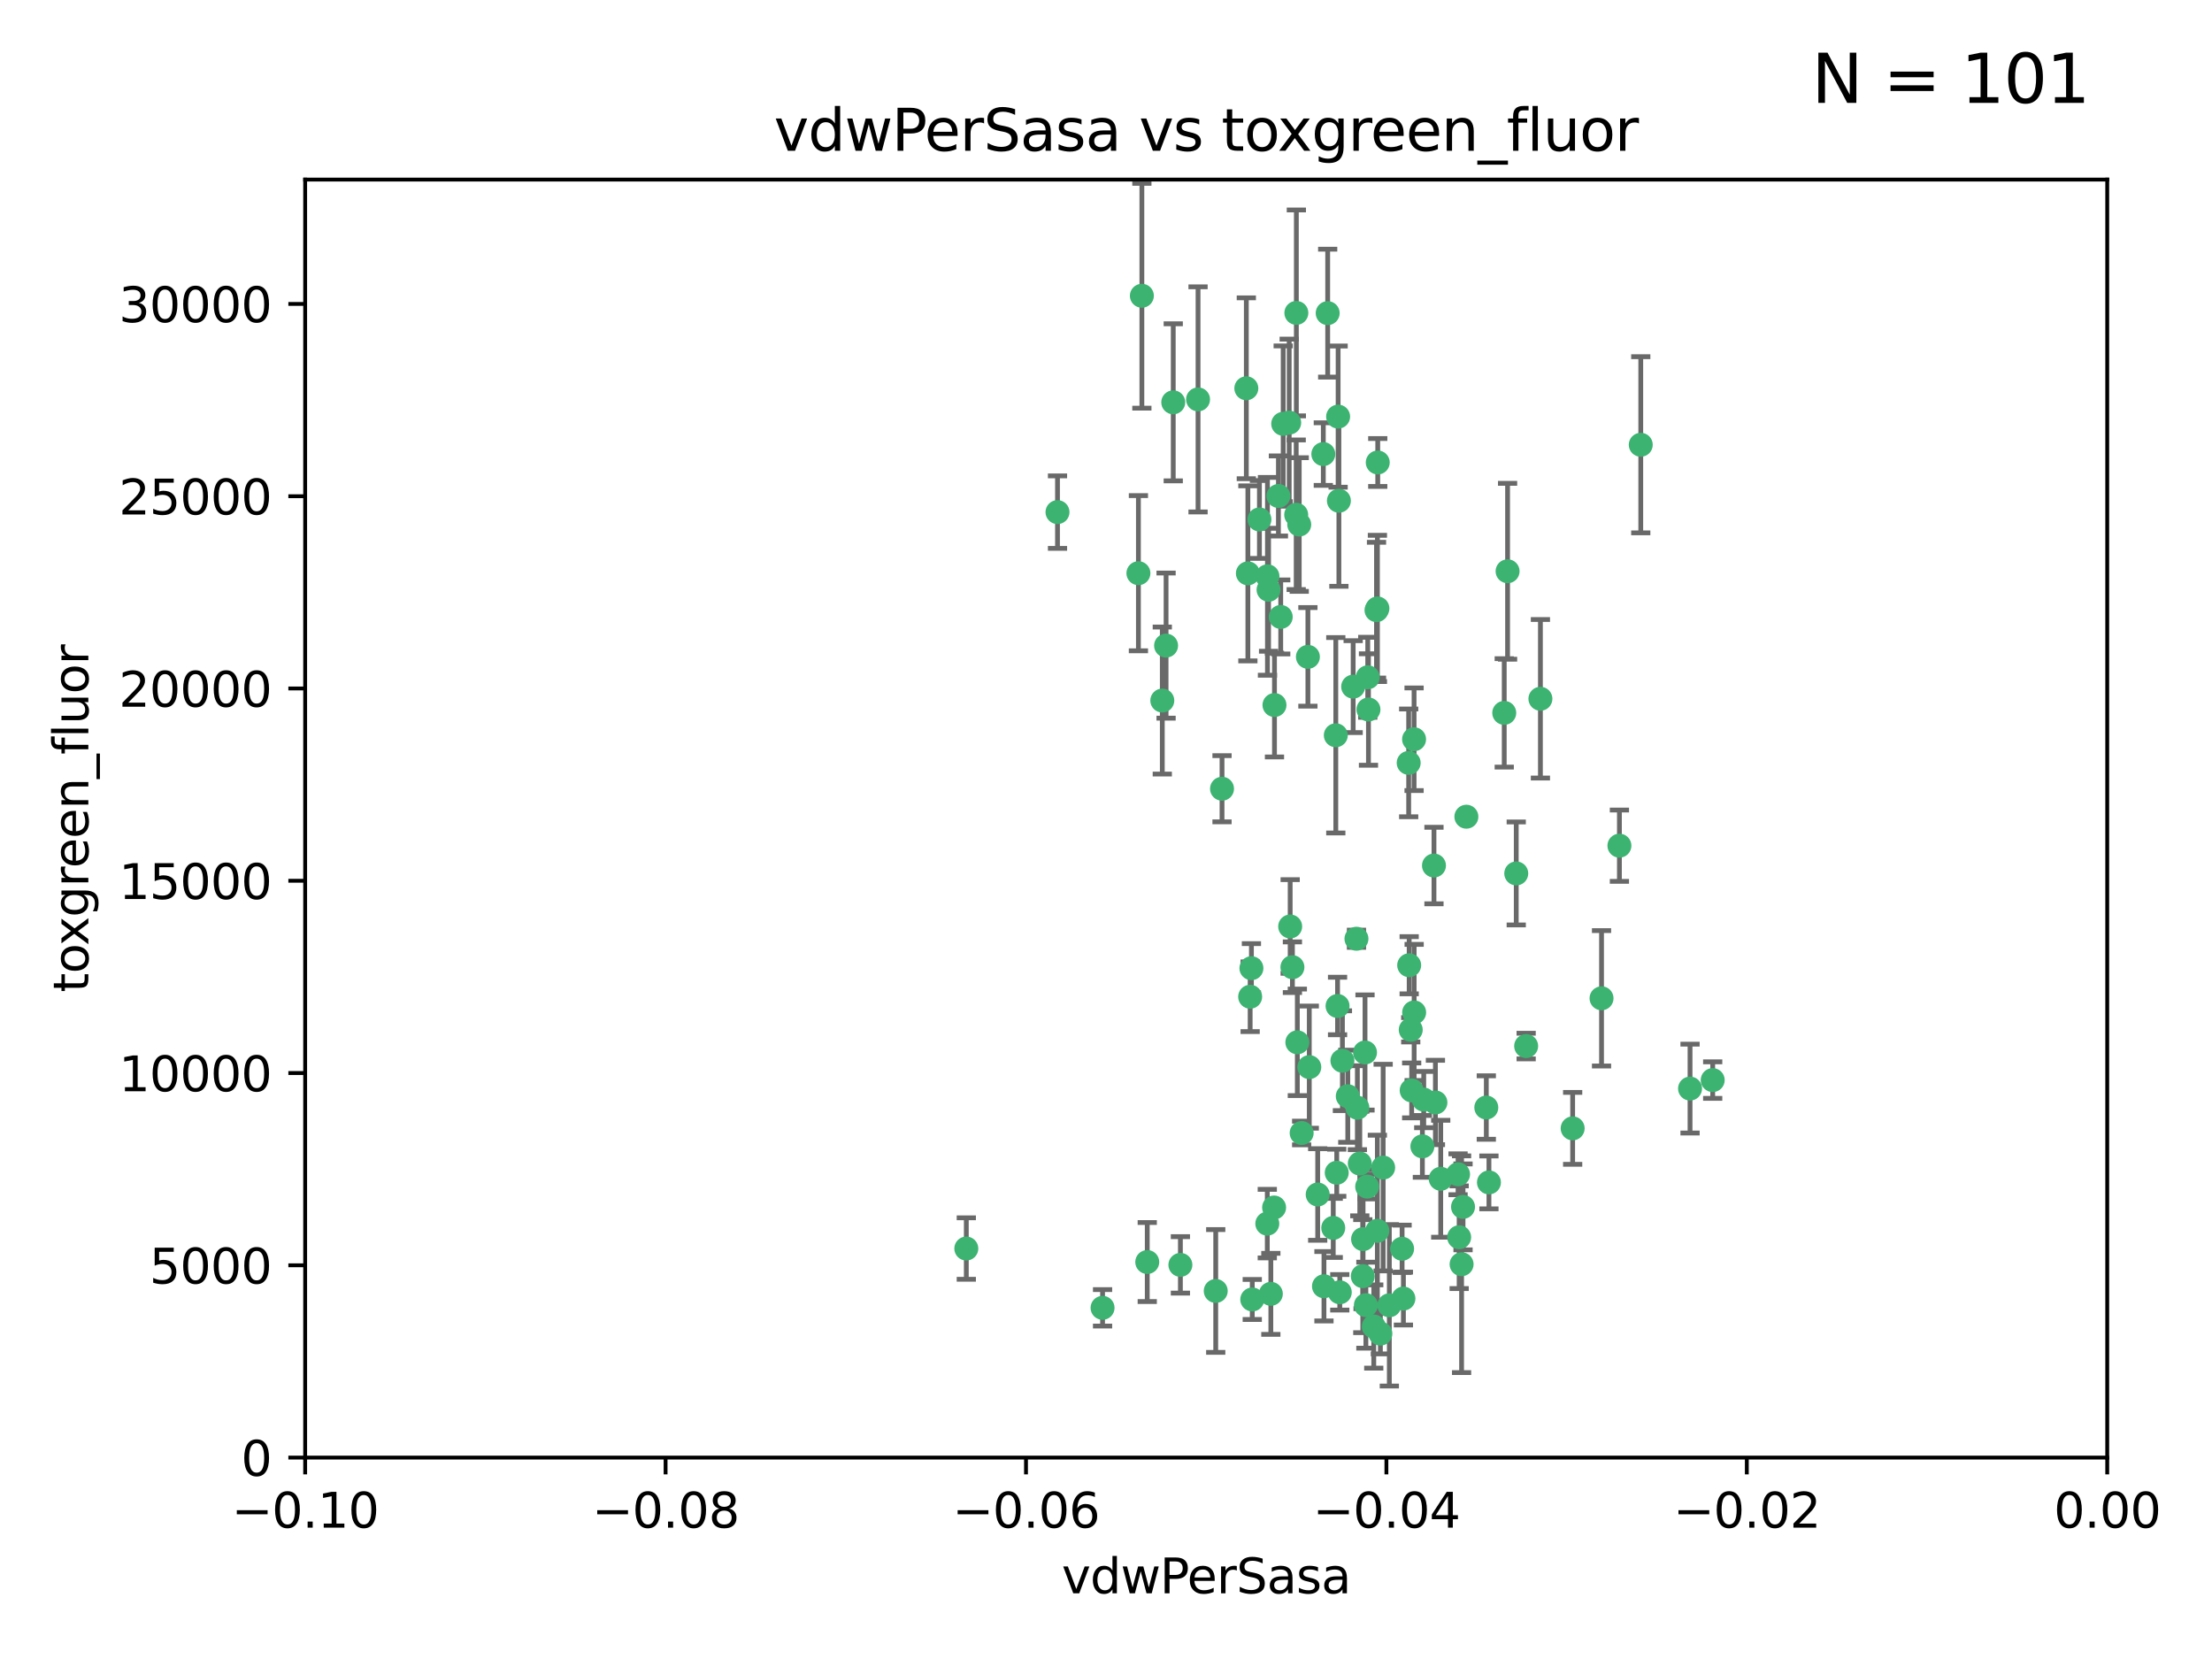 <?xml version="1.0" encoding="utf-8" standalone="no"?>
<!DOCTYPE svg PUBLIC "-//W3C//DTD SVG 1.1//EN"
  "http://www.w3.org/Graphics/SVG/1.1/DTD/svg11.dtd">
<svg xmlns:xlink="http://www.w3.org/1999/xlink" width="460.8pt" height="345.6pt" viewBox="0 0 460.8 345.6" xmlns="http://www.w3.org/2000/svg" version="1.1">
 <defs>
  <style type="text/css">*{stroke-linejoin: round; stroke-linecap: butt}</style>
 </defs>
 <g id="figure_1">
  <g id="patch_1">
   <path d="M 0 345.6 
L 460.8 345.6 
L 460.8 0 
L 0 0 
z
" style="fill: #ffffff"/>
  </g>
  <g id="axes_1">
   <g id="patch_2">
    <path d="M 63.571 303.64 
L 438.975 303.64 
L 438.975 37.411 
L 63.571 37.411 
z
" style="fill: #ffffff"/>
   </g>
   <g id="PathCollection_1">
    <defs>
     <path id="m11b51eadff" d="M 0 1.118 
C 0.297 1.118 0.581 1 0.791 0.791 
C 1 0.581 1.118 0.297 1.118 0 
C 1.118 -0.297 1 -0.581 0.791 -0.791 
C 0.581 -1 0.297 -1.118 0 -1.118 
C -0.297 -1.118 -0.581 -1 -0.791 -0.791 
C -1 -0.581 -1.118 -0.297 -1.118 0 
C -1.118 0.297 -1 0.581 -0.791 0.791 
C -0.581 1 -0.297 1.118 0 1.118 
z
" style="stroke: #3cb371"/>
    </defs>
    <g clip-path="url(#p44c6dd20cb)">
     <use xlink:href="#m11b51eadff" x="266.318" y="103.319" style="fill: #3cb371; stroke: #3cb371"/>
     <use xlink:href="#m11b51eadff" x="270.055" y="65.184" style="fill: #3cb371; stroke: #3cb371"/>
     <use xlink:href="#m11b51eadff" x="242.916" y="134.491" style="fill: #3cb371; stroke: #3cb371"/>
     <use xlink:href="#m11b51eadff" x="286.941" y="126.749" style="fill: #3cb371; stroke: #3cb371"/>
     <use xlink:href="#m11b51eadff" x="270.654" y="109.268" style="fill: #3cb371; stroke: #3cb371"/>
     <use xlink:href="#m11b51eadff" x="249.576" y="83.201" style="fill: #3cb371; stroke: #3cb371"/>
     <use xlink:href="#m11b51eadff" x="201.3" y="260.094" style="fill: #3cb371; stroke: #3cb371"/>
     <use xlink:href="#m11b51eadff" x="244.41" y="83.811" style="fill: #3cb371; stroke: #3cb371"/>
     <use xlink:href="#m11b51eadff" x="267.313" y="88.286" style="fill: #3cb371; stroke: #3cb371"/>
     <use xlink:href="#m11b51eadff" x="281.888" y="143.039" style="fill: #3cb371; stroke: #3cb371"/>
     <use xlink:href="#m11b51eadff" x="264.266" y="122.859" style="fill: #3cb371; stroke: #3cb371"/>
     <use xlink:href="#m11b51eadff" x="264.035" y="120.054" style="fill: #3cb371; stroke: #3cb371"/>
     <use xlink:href="#m11b51eadff" x="262.362" y="108.214" style="fill: #3cb371; stroke: #3cb371"/>
     <use xlink:href="#m11b51eadff" x="278.917" y="104.315" style="fill: #3cb371; stroke: #3cb371"/>
     <use xlink:href="#m11b51eadff" x="270.26" y="217.134" style="fill: #3cb371; stroke: #3cb371"/>
     <use xlink:href="#m11b51eadff" x="237.873" y="61.614" style="fill: #3cb371; stroke: #3cb371"/>
     <use xlink:href="#m11b51eadff" x="242.128" y="145.935" style="fill: #3cb371; stroke: #3cb371"/>
     <use xlink:href="#m11b51eadff" x="268.562" y="88.045" style="fill: #3cb371; stroke: #3cb371"/>
     <use xlink:href="#m11b51eadff" x="259.632" y="80.887" style="fill: #3cb371; stroke: #3cb371"/>
     <use xlink:href="#m11b51eadff" x="259.956" y="119.44" style="fill: #3cb371; stroke: #3cb371"/>
     <use xlink:href="#m11b51eadff" x="275.671" y="94.593" style="fill: #3cb371; stroke: #3cb371"/>
     <use xlink:href="#m11b51eadff" x="220.297" y="106.684" style="fill: #3cb371; stroke: #3cb371"/>
     <use xlink:href="#m11b51eadff" x="260.693" y="201.695" style="fill: #3cb371; stroke: #3cb371"/>
     <use xlink:href="#m11b51eadff" x="278.755" y="86.787" style="fill: #3cb371; stroke: #3cb371"/>
     <use xlink:href="#m11b51eadff" x="315.862" y="181.953" style="fill: #3cb371; stroke: #3cb371"/>
     <use xlink:href="#m11b51eadff" x="292.082" y="260.14" style="fill: #3cb371; stroke: #3cb371"/>
     <use xlink:href="#m11b51eadff" x="271.159" y="236.024" style="fill: #3cb371; stroke: #3cb371"/>
     <use xlink:href="#m11b51eadff" x="288.137" y="243.228" style="fill: #3cb371; stroke: #3cb371"/>
     <use xlink:href="#m11b51eadff" x="287.011" y="96.341" style="fill: #3cb371; stroke: #3cb371"/>
     <use xlink:href="#m11b51eadff" x="237.152" y="119.409" style="fill: #3cb371; stroke: #3cb371"/>
     <use xlink:href="#m11b51eadff" x="276.581" y="65.233" style="fill: #3cb371; stroke: #3cb371"/>
     <use xlink:href="#m11b51eadff" x="265.497" y="146.874" style="fill: #3cb371; stroke: #3cb371"/>
     <use xlink:href="#m11b51eadff" x="269.235" y="201.487" style="fill: #3cb371; stroke: #3cb371"/>
     <use xlink:href="#m11b51eadff" x="283.27" y="242.388" style="fill: #3cb371; stroke: #3cb371"/>
     <use xlink:href="#m11b51eadff" x="293.557" y="201.077" style="fill: #3cb371; stroke: #3cb371"/>
     <use xlink:href="#m11b51eadff" x="272.749" y="222.299" style="fill: #3cb371; stroke: #3cb371"/>
     <use xlink:href="#m11b51eadff" x="264" y="254.906" style="fill: #3cb371; stroke: #3cb371"/>
     <use xlink:href="#m11b51eadff" x="272.46" y="136.835" style="fill: #3cb371; stroke: #3cb371"/>
     <use xlink:href="#m11b51eadff" x="270.023" y="107.234" style="fill: #3cb371; stroke: #3cb371"/>
     <use xlink:href="#m11b51eadff" x="293.454" y="158.921" style="fill: #3cb371; stroke: #3cb371"/>
     <use xlink:href="#m11b51eadff" x="279.101" y="269.209" style="fill: #3cb371; stroke: #3cb371"/>
     <use xlink:href="#m11b51eadff" x="304.776" y="251.417" style="fill: #3cb371; stroke: #3cb371"/>
     <use xlink:href="#m11b51eadff" x="284.928" y="141.091" style="fill: #3cb371; stroke: #3cb371"/>
     <use xlink:href="#m11b51eadff" x="286.752" y="127.107" style="fill: #3cb371; stroke: #3cb371"/>
     <use xlink:href="#m11b51eadff" x="265.419" y="251.547" style="fill: #3cb371; stroke: #3cb371"/>
     <use xlink:href="#m11b51eadff" x="283.953" y="258.133" style="fill: #3cb371; stroke: #3cb371"/>
     <use xlink:href="#m11b51eadff" x="296.308" y="238.808" style="fill: #3cb371; stroke: #3cb371"/>
     <use xlink:href="#m11b51eadff" x="245.899" y="263.497" style="fill: #3cb371; stroke: #3cb371"/>
     <use xlink:href="#m11b51eadff" x="337.354" y="176.169" style="fill: #3cb371; stroke: #3cb371"/>
     <use xlink:href="#m11b51eadff" x="254.569" y="164.309" style="fill: #3cb371; stroke: #3cb371"/>
     <use xlink:href="#m11b51eadff" x="294.077" y="227.152" style="fill: #3cb371; stroke: #3cb371"/>
     <use xlink:href="#m11b51eadff" x="268.767" y="193.002" style="fill: #3cb371; stroke: #3cb371"/>
     <use xlink:href="#m11b51eadff" x="292.357" y="270.514" style="fill: #3cb371; stroke: #3cb371"/>
     <use xlink:href="#m11b51eadff" x="275.806" y="267.951" style="fill: #3cb371; stroke: #3cb371"/>
     <use xlink:href="#m11b51eadff" x="238.994" y="262.903" style="fill: #3cb371; stroke: #3cb371"/>
     <use xlink:href="#m11b51eadff" x="266.799" y="128.518" style="fill: #3cb371; stroke: #3cb371"/>
     <use xlink:href="#m11b51eadff" x="287.559" y="277.818" style="fill: #3cb371; stroke: #3cb371"/>
     <use xlink:href="#m11b51eadff" x="260.869" y="270.703" style="fill: #3cb371; stroke: #3cb371"/>
     <use xlink:href="#m11b51eadff" x="229.684" y="272.443" style="fill: #3cb371; stroke: #3cb371"/>
     <use xlink:href="#m11b51eadff" x="284.358" y="219.251" style="fill: #3cb371; stroke: #3cb371"/>
     <use xlink:href="#m11b51eadff" x="304.475" y="263.364" style="fill: #3cb371; stroke: #3cb371"/>
     <use xlink:href="#m11b51eadff" x="313.361" y="148.507" style="fill: #3cb371; stroke: #3cb371"/>
     <use xlink:href="#m11b51eadff" x="274.5" y="248.836" style="fill: #3cb371; stroke: #3cb371"/>
     <use xlink:href="#m11b51eadff" x="278.272" y="153.171" style="fill: #3cb371; stroke: #3cb371"/>
     <use xlink:href="#m11b51eadff" x="280.767" y="228.365" style="fill: #3cb371; stroke: #3cb371"/>
     <use xlink:href="#m11b51eadff" x="282.577" y="195.558" style="fill: #3cb371; stroke: #3cb371"/>
     <use xlink:href="#m11b51eadff" x="317.926" y="217.914" style="fill: #3cb371; stroke: #3cb371"/>
     <use xlink:href="#m11b51eadff" x="286.18" y="276.333" style="fill: #3cb371; stroke: #3cb371"/>
     <use xlink:href="#m11b51eadff" x="294.592" y="210.91" style="fill: #3cb371; stroke: #3cb371"/>
     <use xlink:href="#m11b51eadff" x="293.884" y="214.524" style="fill: #3cb371; stroke: #3cb371"/>
     <use xlink:href="#m11b51eadff" x="283.895" y="265.846" style="fill: #3cb371; stroke: #3cb371"/>
     <use xlink:href="#m11b51eadff" x="260.43" y="207.64" style="fill: #3cb371; stroke: #3cb371"/>
     <use xlink:href="#m11b51eadff" x="285.076" y="147.801" style="fill: #3cb371; stroke: #3cb371"/>
     <use xlink:href="#m11b51eadff" x="309.626" y="230.72" style="fill: #3cb371; stroke: #3cb371"/>
     <use xlink:href="#m11b51eadff" x="284.807" y="247.192" style="fill: #3cb371; stroke: #3cb371"/>
     <use xlink:href="#m11b51eadff" x="298.722" y="180.307" style="fill: #3cb371; stroke: #3cb371"/>
     <use xlink:href="#m11b51eadff" x="282.767" y="230.755" style="fill: #3cb371; stroke: #3cb371"/>
     <use xlink:href="#m11b51eadff" x="310.174" y="246.317" style="fill: #3cb371; stroke: #3cb371"/>
     <use xlink:href="#m11b51eadff" x="305.473" y="170.133" style="fill: #3cb371; stroke: #3cb371"/>
     <use xlink:href="#m11b51eadff" x="289.425" y="271.92" style="fill: #3cb371; stroke: #3cb371"/>
     <use xlink:href="#m11b51eadff" x="277.739" y="255.796" style="fill: #3cb371; stroke: #3cb371"/>
     <use xlink:href="#m11b51eadff" x="279.65" y="220.964" style="fill: #3cb371; stroke: #3cb371"/>
     <use xlink:href="#m11b51eadff" x="253.259" y="268.93" style="fill: #3cb371; stroke: #3cb371"/>
     <use xlink:href="#m11b51eadff" x="278.637" y="209.566" style="fill: #3cb371; stroke: #3cb371"/>
     <use xlink:href="#m11b51eadff" x="286.929" y="256.398" style="fill: #3cb371; stroke: #3cb371"/>
     <use xlink:href="#m11b51eadff" x="296.591" y="229.064" style="fill: #3cb371; stroke: #3cb371"/>
     <use xlink:href="#m11b51eadff" x="320.897" y="145.567" style="fill: #3cb371; stroke: #3cb371"/>
     <use xlink:href="#m11b51eadff" x="341.801" y="92.655" style="fill: #3cb371; stroke: #3cb371"/>
     <use xlink:href="#m11b51eadff" x="284.539" y="271.892" style="fill: #3cb371; stroke: #3cb371"/>
     <use xlink:href="#m11b51eadff" x="314.057" y="119.004" style="fill: #3cb371; stroke: #3cb371"/>
     <use xlink:href="#m11b51eadff" x="299.023" y="229.667" style="fill: #3cb371; stroke: #3cb371"/>
     <use xlink:href="#m11b51eadff" x="303.97" y="257.738" style="fill: #3cb371; stroke: #3cb371"/>
     <use xlink:href="#m11b51eadff" x="278.467" y="244.305" style="fill: #3cb371; stroke: #3cb371"/>
     <use xlink:href="#m11b51eadff" x="300.13" y="245.561" style="fill: #3cb371; stroke: #3cb371"/>
     <use xlink:href="#m11b51eadff" x="303.74" y="244.625" style="fill: #3cb371; stroke: #3cb371"/>
     <use xlink:href="#m11b51eadff" x="352.067" y="226.772" style="fill: #3cb371; stroke: #3cb371"/>
     <use xlink:href="#m11b51eadff" x="327.614" y="235.058" style="fill: #3cb371; stroke: #3cb371"/>
     <use xlink:href="#m11b51eadff" x="264.74" y="269.529" style="fill: #3cb371; stroke: #3cb371"/>
     <use xlink:href="#m11b51eadff" x="356.787" y="225.004" style="fill: #3cb371; stroke: #3cb371"/>
     <use xlink:href="#m11b51eadff" x="294.577" y="153.996" style="fill: #3cb371; stroke: #3cb371"/>
     <use xlink:href="#m11b51eadff" x="333.629" y="207.963" style="fill: #3cb371; stroke: #3cb371"/>
    </g>
   </g>
   <g id="matplotlib.axis_1">
    <g id="xtick_1">
     <g id="line2d_1">
      <defs>
       <path id="m36fb8b6c1e" d="M 0 0 
L 0 3.5 
" style="stroke: #000000; stroke-width: 0.8"/>
      </defs>
      <g>
       <use xlink:href="#m36fb8b6c1e" x="63.571" y="303.64" style="stroke: #000000; stroke-width: 0.8"/>
      </g>
     </g>
     <g id="text_1">
      <!-- −0.10 -->
      <g transform="translate(48.249 318.238)scale(0.1 -0.1)">
       <defs>
        <path id="DejaVuSans-2212" d="M 678 2272 
L 4684 2272 
L 4684 1741 
L 678 1741 
L 678 2272 
z
" transform="scale(0.016)"/>
        <path id="DejaVuSans-30" d="M 2034 4250 
Q 1547 4250 1301 3770 
Q 1056 3291 1056 2328 
Q 1056 1369 1301 889 
Q 1547 409 2034 409 
Q 2525 409 2770 889 
Q 3016 1369 3016 2328 
Q 3016 3291 2770 3770 
Q 2525 4250 2034 4250 
z
M 2034 4750 
Q 2819 4750 3233 4129 
Q 3647 3509 3647 2328 
Q 3647 1150 3233 529 
Q 2819 -91 2034 -91 
Q 1250 -91 836 529 
Q 422 1150 422 2328 
Q 422 3509 836 4129 
Q 1250 4750 2034 4750 
z
" transform="scale(0.016)"/>
        <path id="DejaVuSans-2e" d="M 684 794 
L 1344 794 
L 1344 0 
L 684 0 
L 684 794 
z
" transform="scale(0.016)"/>
        <path id="DejaVuSans-31" d="M 794 531 
L 1825 531 
L 1825 4091 
L 703 3866 
L 703 4441 
L 1819 4666 
L 2450 4666 
L 2450 531 
L 3481 531 
L 3481 0 
L 794 0 
L 794 531 
z
" transform="scale(0.016)"/>
       </defs>
       <use xlink:href="#DejaVuSans-2212"/>
       <use xlink:href="#DejaVuSans-30" x="83.789"/>
       <use xlink:href="#DejaVuSans-2e" x="147.412"/>
       <use xlink:href="#DejaVuSans-31" x="179.199"/>
       <use xlink:href="#DejaVuSans-30" x="242.822"/>
      </g>
     </g>
    </g>
    <g id="xtick_2">
     <g id="line2d_2">
      <g>
       <use xlink:href="#m36fb8b6c1e" x="138.652" y="303.64" style="stroke: #000000; stroke-width: 0.8"/>
      </g>
     </g>
     <g id="text_2">
      <!-- −0.08 -->
      <g transform="translate(123.329 318.238)scale(0.1 -0.1)">
       <defs>
        <path id="DejaVuSans-38" d="M 2034 2216 
Q 1584 2216 1326 1975 
Q 1069 1734 1069 1313 
Q 1069 891 1326 650 
Q 1584 409 2034 409 
Q 2484 409 2743 651 
Q 3003 894 3003 1313 
Q 3003 1734 2745 1975 
Q 2488 2216 2034 2216 
z
M 1403 2484 
Q 997 2584 770 2862 
Q 544 3141 544 3541 
Q 544 4100 942 4425 
Q 1341 4750 2034 4750 
Q 2731 4750 3128 4425 
Q 3525 4100 3525 3541 
Q 3525 3141 3298 2862 
Q 3072 2584 2669 2484 
Q 3125 2378 3379 2068 
Q 3634 1759 3634 1313 
Q 3634 634 3220 271 
Q 2806 -91 2034 -91 
Q 1263 -91 848 271 
Q 434 634 434 1313 
Q 434 1759 690 2068 
Q 947 2378 1403 2484 
z
M 1172 3481 
Q 1172 3119 1398 2916 
Q 1625 2713 2034 2713 
Q 2441 2713 2670 2916 
Q 2900 3119 2900 3481 
Q 2900 3844 2670 4047 
Q 2441 4250 2034 4250 
Q 1625 4250 1398 4047 
Q 1172 3844 1172 3481 
z
" transform="scale(0.016)"/>
       </defs>
       <use xlink:href="#DejaVuSans-2212"/>
       <use xlink:href="#DejaVuSans-30" x="83.789"/>
       <use xlink:href="#DejaVuSans-2e" x="147.412"/>
       <use xlink:href="#DejaVuSans-30" x="179.199"/>
       <use xlink:href="#DejaVuSans-38" x="242.822"/>
      </g>
     </g>
    </g>
    <g id="xtick_3">
     <g id="line2d_3">
      <g>
       <use xlink:href="#m36fb8b6c1e" x="213.733" y="303.64" style="stroke: #000000; stroke-width: 0.8"/>
      </g>
     </g>
     <g id="text_3">
      <!-- −0.06 -->
      <g transform="translate(198.41 318.238)scale(0.1 -0.1)">
       <defs>
        <path id="DejaVuSans-36" d="M 2113 2584 
Q 1688 2584 1439 2293 
Q 1191 2003 1191 1497 
Q 1191 994 1439 701 
Q 1688 409 2113 409 
Q 2538 409 2786 701 
Q 3034 994 3034 1497 
Q 3034 2003 2786 2293 
Q 2538 2584 2113 2584 
z
M 3366 4563 
L 3366 3988 
Q 3128 4100 2886 4159 
Q 2644 4219 2406 4219 
Q 1781 4219 1451 3797 
Q 1122 3375 1075 2522 
Q 1259 2794 1537 2939 
Q 1816 3084 2150 3084 
Q 2853 3084 3261 2657 
Q 3669 2231 3669 1497 
Q 3669 778 3244 343 
Q 2819 -91 2113 -91 
Q 1303 -91 875 529 
Q 447 1150 447 2328 
Q 447 3434 972 4092 
Q 1497 4750 2381 4750 
Q 2619 4750 2861 4703 
Q 3103 4656 3366 4563 
z
" transform="scale(0.016)"/>
       </defs>
       <use xlink:href="#DejaVuSans-2212"/>
       <use xlink:href="#DejaVuSans-30" x="83.789"/>
       <use xlink:href="#DejaVuSans-2e" x="147.412"/>
       <use xlink:href="#DejaVuSans-30" x="179.199"/>
       <use xlink:href="#DejaVuSans-36" x="242.822"/>
      </g>
     </g>
    </g>
    <g id="xtick_4">
     <g id="line2d_4">
      <g>
       <use xlink:href="#m36fb8b6c1e" x="288.813" y="303.64" style="stroke: #000000; stroke-width: 0.8"/>
      </g>
     </g>
     <g id="text_4">
      <!-- −0.04 -->
      <g transform="translate(273.491 318.238)scale(0.1 -0.1)">
       <defs>
        <path id="DejaVuSans-34" d="M 2419 4116 
L 825 1625 
L 2419 1625 
L 2419 4116 
z
M 2253 4666 
L 3047 4666 
L 3047 1625 
L 3713 1625 
L 3713 1100 
L 3047 1100 
L 3047 0 
L 2419 0 
L 2419 1100 
L 313 1100 
L 313 1709 
L 2253 4666 
z
" transform="scale(0.016)"/>
       </defs>
       <use xlink:href="#DejaVuSans-2212"/>
       <use xlink:href="#DejaVuSans-30" x="83.789"/>
       <use xlink:href="#DejaVuSans-2e" x="147.412"/>
       <use xlink:href="#DejaVuSans-30" x="179.199"/>
       <use xlink:href="#DejaVuSans-34" x="242.822"/>
      </g>
     </g>
    </g>
    <g id="xtick_5">
     <g id="line2d_5">
      <g>
       <use xlink:href="#m36fb8b6c1e" x="363.894" y="303.64" style="stroke: #000000; stroke-width: 0.8"/>
      </g>
     </g>
     <g id="text_5">
      <!-- −0.02 -->
      <g transform="translate(348.572 318.238)scale(0.1 -0.1)">
       <defs>
        <path id="DejaVuSans-32" d="M 1228 531 
L 3431 531 
L 3431 0 
L 469 0 
L 469 531 
Q 828 903 1448 1529 
Q 2069 2156 2228 2338 
Q 2531 2678 2651 2914 
Q 2772 3150 2772 3378 
Q 2772 3750 2511 3984 
Q 2250 4219 1831 4219 
Q 1534 4219 1204 4116 
Q 875 4013 500 3803 
L 500 4441 
Q 881 4594 1212 4672 
Q 1544 4750 1819 4750 
Q 2544 4750 2975 4387 
Q 3406 4025 3406 3419 
Q 3406 3131 3298 2873 
Q 3191 2616 2906 2266 
Q 2828 2175 2409 1742 
Q 1991 1309 1228 531 
z
" transform="scale(0.016)"/>
       </defs>
       <use xlink:href="#DejaVuSans-2212"/>
       <use xlink:href="#DejaVuSans-30" x="83.789"/>
       <use xlink:href="#DejaVuSans-2e" x="147.412"/>
       <use xlink:href="#DejaVuSans-30" x="179.199"/>
       <use xlink:href="#DejaVuSans-32" x="242.822"/>
      </g>
     </g>
    </g>
    <g id="xtick_6">
     <g id="line2d_6">
      <g>
       <use xlink:href="#m36fb8b6c1e" x="438.975" y="303.64" style="stroke: #000000; stroke-width: 0.8"/>
      </g>
     </g>
     <g id="text_6">
      <!-- 0.00 -->
      <g transform="translate(427.842 318.238)scale(0.1 -0.1)">
       <use xlink:href="#DejaVuSans-30"/>
       <use xlink:href="#DejaVuSans-2e" x="63.623"/>
       <use xlink:href="#DejaVuSans-30" x="95.41"/>
       <use xlink:href="#DejaVuSans-30" x="159.033"/>
      </g>
     </g>
    </g>
    <g id="text_7">
     <!-- vdwPerSasa -->
     <g transform="translate(221.178 331.917)scale(0.1 -0.1)">
      <defs>
       <path id="DejaVuSans-76" d="M 191 3500 
L 800 3500 
L 1894 563 
L 2988 3500 
L 3597 3500 
L 2284 0 
L 1503 0 
L 191 3500 
z
" transform="scale(0.016)"/>
       <path id="DejaVuSans-64" d="M 2906 2969 
L 2906 4863 
L 3481 4863 
L 3481 0 
L 2906 0 
L 2906 525 
Q 2725 213 2448 61 
Q 2172 -91 1784 -91 
Q 1150 -91 751 415 
Q 353 922 353 1747 
Q 353 2572 751 3078 
Q 1150 3584 1784 3584 
Q 2172 3584 2448 3432 
Q 2725 3281 2906 2969 
z
M 947 1747 
Q 947 1113 1208 752 
Q 1469 391 1925 391 
Q 2381 391 2643 752 
Q 2906 1113 2906 1747 
Q 2906 2381 2643 2742 
Q 2381 3103 1925 3103 
Q 1469 3103 1208 2742 
Q 947 2381 947 1747 
z
" transform="scale(0.016)"/>
       <path id="DejaVuSans-77" d="M 269 3500 
L 844 3500 
L 1563 769 
L 2278 3500 
L 2956 3500 
L 3675 769 
L 4391 3500 
L 4966 3500 
L 4050 0 
L 3372 0 
L 2619 2869 
L 1863 0 
L 1184 0 
L 269 3500 
z
" transform="scale(0.016)"/>
       <path id="DejaVuSans-50" d="M 1259 4147 
L 1259 2394 
L 2053 2394 
Q 2494 2394 2734 2622 
Q 2975 2850 2975 3272 
Q 2975 3691 2734 3919 
Q 2494 4147 2053 4147 
L 1259 4147 
z
M 628 4666 
L 2053 4666 
Q 2838 4666 3239 4311 
Q 3641 3956 3641 3272 
Q 3641 2581 3239 2228 
Q 2838 1875 2053 1875 
L 1259 1875 
L 1259 0 
L 628 0 
L 628 4666 
z
" transform="scale(0.016)"/>
       <path id="DejaVuSans-65" d="M 3597 1894 
L 3597 1613 
L 953 1613 
Q 991 1019 1311 708 
Q 1631 397 2203 397 
Q 2534 397 2845 478 
Q 3156 559 3463 722 
L 3463 178 
Q 3153 47 2828 -22 
Q 2503 -91 2169 -91 
Q 1331 -91 842 396 
Q 353 884 353 1716 
Q 353 2575 817 3079 
Q 1281 3584 2069 3584 
Q 2775 3584 3186 3129 
Q 3597 2675 3597 1894 
z
M 3022 2063 
Q 3016 2534 2758 2815 
Q 2500 3097 2075 3097 
Q 1594 3097 1305 2825 
Q 1016 2553 972 2059 
L 3022 2063 
z
" transform="scale(0.016)"/>
       <path id="DejaVuSans-72" d="M 2631 2963 
Q 2534 3019 2420 3045 
Q 2306 3072 2169 3072 
Q 1681 3072 1420 2755 
Q 1159 2438 1159 1844 
L 1159 0 
L 581 0 
L 581 3500 
L 1159 3500 
L 1159 2956 
Q 1341 3275 1631 3429 
Q 1922 3584 2338 3584 
Q 2397 3584 2469 3576 
Q 2541 3569 2628 3553 
L 2631 2963 
z
" transform="scale(0.016)"/>
       <path id="DejaVuSans-53" d="M 3425 4513 
L 3425 3897 
Q 3066 4069 2747 4153 
Q 2428 4238 2131 4238 
Q 1616 4238 1336 4038 
Q 1056 3838 1056 3469 
Q 1056 3159 1242 3001 
Q 1428 2844 1947 2747 
L 2328 2669 
Q 3034 2534 3370 2195 
Q 3706 1856 3706 1288 
Q 3706 609 3251 259 
Q 2797 -91 1919 -91 
Q 1588 -91 1214 -16 
Q 841 59 441 206 
L 441 856 
Q 825 641 1194 531 
Q 1563 422 1919 422 
Q 2459 422 2753 634 
Q 3047 847 3047 1241 
Q 3047 1584 2836 1778 
Q 2625 1972 2144 2069 
L 1759 2144 
Q 1053 2284 737 2584 
Q 422 2884 422 3419 
Q 422 4038 858 4394 
Q 1294 4750 2059 4750 
Q 2388 4750 2728 4690 
Q 3069 4631 3425 4513 
z
" transform="scale(0.016)"/>
       <path id="DejaVuSans-61" d="M 2194 1759 
Q 1497 1759 1228 1600 
Q 959 1441 959 1056 
Q 959 750 1161 570 
Q 1363 391 1709 391 
Q 2188 391 2477 730 
Q 2766 1069 2766 1631 
L 2766 1759 
L 2194 1759 
z
M 3341 1997 
L 3341 0 
L 2766 0 
L 2766 531 
Q 2569 213 2275 61 
Q 1981 -91 1556 -91 
Q 1019 -91 701 211 
Q 384 513 384 1019 
Q 384 1609 779 1909 
Q 1175 2209 1959 2209 
L 2766 2209 
L 2766 2266 
Q 2766 2663 2505 2880 
Q 2244 3097 1772 3097 
Q 1472 3097 1187 3025 
Q 903 2953 641 2809 
L 641 3341 
Q 956 3463 1253 3523 
Q 1550 3584 1831 3584 
Q 2591 3584 2966 3190 
Q 3341 2797 3341 1997 
z
" transform="scale(0.016)"/>
       <path id="DejaVuSans-73" d="M 2834 3397 
L 2834 2853 
Q 2591 2978 2328 3040 
Q 2066 3103 1784 3103 
Q 1356 3103 1142 2972 
Q 928 2841 928 2578 
Q 928 2378 1081 2264 
Q 1234 2150 1697 2047 
L 1894 2003 
Q 2506 1872 2764 1633 
Q 3022 1394 3022 966 
Q 3022 478 2636 193 
Q 2250 -91 1575 -91 
Q 1294 -91 989 -36 
Q 684 19 347 128 
L 347 722 
Q 666 556 975 473 
Q 1284 391 1588 391 
Q 1994 391 2212 530 
Q 2431 669 2431 922 
Q 2431 1156 2273 1281 
Q 2116 1406 1581 1522 
L 1381 1569 
Q 847 1681 609 1914 
Q 372 2147 372 2553 
Q 372 3047 722 3315 
Q 1072 3584 1716 3584 
Q 2034 3584 2315 3537 
Q 2597 3491 2834 3397 
z
" transform="scale(0.016)"/>
      </defs>
      <use xlink:href="#DejaVuSans-76"/>
      <use xlink:href="#DejaVuSans-64" x="59.18"/>
      <use xlink:href="#DejaVuSans-77" x="122.656"/>
      <use xlink:href="#DejaVuSans-50" x="204.443"/>
      <use xlink:href="#DejaVuSans-65" x="261.121"/>
      <use xlink:href="#DejaVuSans-72" x="322.645"/>
      <use xlink:href="#DejaVuSans-53" x="363.758"/>
      <use xlink:href="#DejaVuSans-61" x="427.234"/>
      <use xlink:href="#DejaVuSans-73" x="488.514"/>
      <use xlink:href="#DejaVuSans-61" x="540.613"/>
     </g>
    </g>
   </g>
   <g id="matplotlib.axis_2">
    <g id="ytick_1">
     <g id="line2d_7">
      <defs>
       <path id="m7021607ad9" d="M 0 0 
L -3.5 0 
" style="stroke: #000000; stroke-width: 0.8"/>
      </defs>
      <g>
       <use xlink:href="#m7021607ad9" x="63.571" y="303.64" style="stroke: #000000; stroke-width: 0.8"/>
      </g>
     </g>
     <g id="text_8">
      <!-- 0 -->
      <g transform="translate(50.209 307.439)scale(0.1 -0.1)">
       <use xlink:href="#DejaVuSans-30"/>
      </g>
     </g>
    </g>
    <g id="ytick_2">
     <g id="line2d_8">
      <g>
       <use xlink:href="#m7021607ad9" x="63.571" y="263.586" style="stroke: #000000; stroke-width: 0.8"/>
      </g>
     </g>
     <g id="text_9">
      <!-- 5000 -->
      <g transform="translate(31.121 267.385)scale(0.1 -0.1)">
       <defs>
        <path id="DejaVuSans-35" d="M 691 4666 
L 3169 4666 
L 3169 4134 
L 1269 4134 
L 1269 2991 
Q 1406 3038 1543 3061 
Q 1681 3084 1819 3084 
Q 2600 3084 3056 2656 
Q 3513 2228 3513 1497 
Q 3513 744 3044 326 
Q 2575 -91 1722 -91 
Q 1428 -91 1123 -41 
Q 819 9 494 109 
L 494 744 
Q 775 591 1075 516 
Q 1375 441 1709 441 
Q 2250 441 2565 725 
Q 2881 1009 2881 1497 
Q 2881 1984 2565 2268 
Q 2250 2553 1709 2553 
Q 1456 2553 1204 2497 
Q 953 2441 691 2322 
L 691 4666 
z
" transform="scale(0.016)"/>
       </defs>
       <use xlink:href="#DejaVuSans-35"/>
       <use xlink:href="#DejaVuSans-30" x="63.623"/>
       <use xlink:href="#DejaVuSans-30" x="127.246"/>
       <use xlink:href="#DejaVuSans-30" x="190.869"/>
      </g>
     </g>
    </g>
    <g id="ytick_3">
     <g id="line2d_9">
      <g>
       <use xlink:href="#m7021607ad9" x="63.571" y="223.532" style="stroke: #000000; stroke-width: 0.8"/>
      </g>
     </g>
     <g id="text_10">
      <!-- 10000 -->
      <g transform="translate(24.759 227.331)scale(0.1 -0.1)">
       <use xlink:href="#DejaVuSans-31"/>
       <use xlink:href="#DejaVuSans-30" x="63.623"/>
       <use xlink:href="#DejaVuSans-30" x="127.246"/>
       <use xlink:href="#DejaVuSans-30" x="190.869"/>
       <use xlink:href="#DejaVuSans-30" x="254.492"/>
      </g>
     </g>
    </g>
    <g id="ytick_4">
     <g id="line2d_10">
      <g>
       <use xlink:href="#m7021607ad9" x="63.571" y="183.478" style="stroke: #000000; stroke-width: 0.8"/>
      </g>
     </g>
     <g id="text_11">
      <!-- 15000 -->
      <g transform="translate(24.759 187.278)scale(0.1 -0.1)">
       <use xlink:href="#DejaVuSans-31"/>
       <use xlink:href="#DejaVuSans-35" x="63.623"/>
       <use xlink:href="#DejaVuSans-30" x="127.246"/>
       <use xlink:href="#DejaVuSans-30" x="190.869"/>
       <use xlink:href="#DejaVuSans-30" x="254.492"/>
      </g>
     </g>
    </g>
    <g id="ytick_5">
     <g id="line2d_11">
      <g>
       <use xlink:href="#m7021607ad9" x="63.571" y="143.424" style="stroke: #000000; stroke-width: 0.8"/>
      </g>
     </g>
     <g id="text_12">
      <!-- 20000 -->
      <g transform="translate(24.759 147.224)scale(0.1 -0.1)">
       <use xlink:href="#DejaVuSans-32"/>
       <use xlink:href="#DejaVuSans-30" x="63.623"/>
       <use xlink:href="#DejaVuSans-30" x="127.246"/>
       <use xlink:href="#DejaVuSans-30" x="190.869"/>
       <use xlink:href="#DejaVuSans-30" x="254.492"/>
      </g>
     </g>
    </g>
    <g id="ytick_6">
     <g id="line2d_12">
      <g>
       <use xlink:href="#m7021607ad9" x="63.571" y="103.371" style="stroke: #000000; stroke-width: 0.8"/>
      </g>
     </g>
     <g id="text_13">
      <!-- 25000 -->
      <g transform="translate(24.759 107.17)scale(0.1 -0.1)">
       <use xlink:href="#DejaVuSans-32"/>
       <use xlink:href="#DejaVuSans-35" x="63.623"/>
       <use xlink:href="#DejaVuSans-30" x="127.246"/>
       <use xlink:href="#DejaVuSans-30" x="190.869"/>
       <use xlink:href="#DejaVuSans-30" x="254.492"/>
      </g>
     </g>
    </g>
    <g id="ytick_7">
     <g id="line2d_13">
      <g>
       <use xlink:href="#m7021607ad9" x="63.571" y="63.317" style="stroke: #000000; stroke-width: 0.8"/>
      </g>
     </g>
     <g id="text_14">
      <!-- 30000 -->
      <g transform="translate(24.759 67.116)scale(0.1 -0.1)">
       <defs>
        <path id="DejaVuSans-33" d="M 2597 2516 
Q 3050 2419 3304 2112 
Q 3559 1806 3559 1356 
Q 3559 666 3084 287 
Q 2609 -91 1734 -91 
Q 1441 -91 1130 -33 
Q 819 25 488 141 
L 488 750 
Q 750 597 1062 519 
Q 1375 441 1716 441 
Q 2309 441 2620 675 
Q 2931 909 2931 1356 
Q 2931 1769 2642 2001 
Q 2353 2234 1838 2234 
L 1294 2234 
L 1294 2753 
L 1863 2753 
Q 2328 2753 2575 2939 
Q 2822 3125 2822 3475 
Q 2822 3834 2567 4026 
Q 2313 4219 1838 4219 
Q 1578 4219 1281 4162 
Q 984 4106 628 3988 
L 628 4550 
Q 988 4650 1302 4700 
Q 1616 4750 1894 4750 
Q 2613 4750 3031 4423 
Q 3450 4097 3450 3541 
Q 3450 3153 3228 2886 
Q 3006 2619 2597 2516 
z
" transform="scale(0.016)"/>
       </defs>
       <use xlink:href="#DejaVuSans-33"/>
       <use xlink:href="#DejaVuSans-30" x="63.623"/>
       <use xlink:href="#DejaVuSans-30" x="127.246"/>
       <use xlink:href="#DejaVuSans-30" x="190.869"/>
       <use xlink:href="#DejaVuSans-30" x="254.492"/>
      </g>
     </g>
    </g>
    <g id="text_15">
     <!-- toxgreen_fluor -->
     <g transform="translate(18.401 206.72)rotate(-90)scale(0.1 -0.1)">
      <defs>
       <path id="DejaVuSans-74" d="M 1172 4494 
L 1172 3500 
L 2356 3500 
L 2356 3053 
L 1172 3053 
L 1172 1153 
Q 1172 725 1289 603 
Q 1406 481 1766 481 
L 2356 481 
L 2356 0 
L 1766 0 
Q 1100 0 847 248 
Q 594 497 594 1153 
L 594 3053 
L 172 3053 
L 172 3500 
L 594 3500 
L 594 4494 
L 1172 4494 
z
" transform="scale(0.016)"/>
       <path id="DejaVuSans-6f" d="M 1959 3097 
Q 1497 3097 1228 2736 
Q 959 2375 959 1747 
Q 959 1119 1226 758 
Q 1494 397 1959 397 
Q 2419 397 2687 759 
Q 2956 1122 2956 1747 
Q 2956 2369 2687 2733 
Q 2419 3097 1959 3097 
z
M 1959 3584 
Q 2709 3584 3137 3096 
Q 3566 2609 3566 1747 
Q 3566 888 3137 398 
Q 2709 -91 1959 -91 
Q 1206 -91 779 398 
Q 353 888 353 1747 
Q 353 2609 779 3096 
Q 1206 3584 1959 3584 
z
" transform="scale(0.016)"/>
       <path id="DejaVuSans-78" d="M 3513 3500 
L 2247 1797 
L 3578 0 
L 2900 0 
L 1881 1375 
L 863 0 
L 184 0 
L 1544 1831 
L 300 3500 
L 978 3500 
L 1906 2253 
L 2834 3500 
L 3513 3500 
z
" transform="scale(0.016)"/>
       <path id="DejaVuSans-67" d="M 2906 1791 
Q 2906 2416 2648 2759 
Q 2391 3103 1925 3103 
Q 1463 3103 1205 2759 
Q 947 2416 947 1791 
Q 947 1169 1205 825 
Q 1463 481 1925 481 
Q 2391 481 2648 825 
Q 2906 1169 2906 1791 
z
M 3481 434 
Q 3481 -459 3084 -895 
Q 2688 -1331 1869 -1331 
Q 1566 -1331 1297 -1286 
Q 1028 -1241 775 -1147 
L 775 -588 
Q 1028 -725 1275 -790 
Q 1522 -856 1778 -856 
Q 2344 -856 2625 -561 
Q 2906 -266 2906 331 
L 2906 616 
Q 2728 306 2450 153 
Q 2172 0 1784 0 
Q 1141 0 747 490 
Q 353 981 353 1791 
Q 353 2603 747 3093 
Q 1141 3584 1784 3584 
Q 2172 3584 2450 3431 
Q 2728 3278 2906 2969 
L 2906 3500 
L 3481 3500 
L 3481 434 
z
" transform="scale(0.016)"/>
       <path id="DejaVuSans-6e" d="M 3513 2113 
L 3513 0 
L 2938 0 
L 2938 2094 
Q 2938 2591 2744 2837 
Q 2550 3084 2163 3084 
Q 1697 3084 1428 2787 
Q 1159 2491 1159 1978 
L 1159 0 
L 581 0 
L 581 3500 
L 1159 3500 
L 1159 2956 
Q 1366 3272 1645 3428 
Q 1925 3584 2291 3584 
Q 2894 3584 3203 3211 
Q 3513 2838 3513 2113 
z
" transform="scale(0.016)"/>
       <path id="DejaVuSans-5f" d="M 3263 -1063 
L 3263 -1509 
L -63 -1509 
L -63 -1063 
L 3263 -1063 
z
" transform="scale(0.016)"/>
       <path id="DejaVuSans-66" d="M 2375 4863 
L 2375 4384 
L 1825 4384 
Q 1516 4384 1395 4259 
Q 1275 4134 1275 3809 
L 1275 3500 
L 2222 3500 
L 2222 3053 
L 1275 3053 
L 1275 0 
L 697 0 
L 697 3053 
L 147 3053 
L 147 3500 
L 697 3500 
L 697 3744 
Q 697 4328 969 4595 
Q 1241 4863 1831 4863 
L 2375 4863 
z
" transform="scale(0.016)"/>
       <path id="DejaVuSans-6c" d="M 603 4863 
L 1178 4863 
L 1178 0 
L 603 0 
L 603 4863 
z
" transform="scale(0.016)"/>
       <path id="DejaVuSans-75" d="M 544 1381 
L 544 3500 
L 1119 3500 
L 1119 1403 
Q 1119 906 1312 657 
Q 1506 409 1894 409 
Q 2359 409 2629 706 
Q 2900 1003 2900 1516 
L 2900 3500 
L 3475 3500 
L 3475 0 
L 2900 0 
L 2900 538 
Q 2691 219 2414 64 
Q 2138 -91 1772 -91 
Q 1169 -91 856 284 
Q 544 659 544 1381 
z
M 1991 3584 
L 1991 3584 
z
" transform="scale(0.016)"/>
      </defs>
      <use xlink:href="#DejaVuSans-74"/>
      <use xlink:href="#DejaVuSans-6f" x="39.209"/>
      <use xlink:href="#DejaVuSans-78" x="97.266"/>
      <use xlink:href="#DejaVuSans-67" x="156.445"/>
      <use xlink:href="#DejaVuSans-72" x="219.922"/>
      <use xlink:href="#DejaVuSans-65" x="258.785"/>
      <use xlink:href="#DejaVuSans-65" x="320.309"/>
      <use xlink:href="#DejaVuSans-6e" x="381.832"/>
      <use xlink:href="#DejaVuSans-5f" x="445.211"/>
      <use xlink:href="#DejaVuSans-66" x="495.211"/>
      <use xlink:href="#DejaVuSans-6c" x="530.416"/>
      <use xlink:href="#DejaVuSans-75" x="558.199"/>
      <use xlink:href="#DejaVuSans-6f" x="621.578"/>
      <use xlink:href="#DejaVuSans-72" x="682.76"/>
     </g>
    </g>
   </g>
   <g id="LineCollection_1">
    <path d="M 266.318 111.662 
L 266.318 94.976 
" clip-path="url(#p44c6dd20cb)" style="fill: none; stroke: #696969"/>
    <path d="M 270.055 86.629 
L 270.055 43.739 
" clip-path="url(#p44c6dd20cb)" style="fill: none; stroke: #696969"/>
    <path d="M 242.916 149.606 
L 242.916 119.375 
" clip-path="url(#p44c6dd20cb)" style="fill: none; stroke: #696969"/>
    <path d="M 286.941 141.983 
L 286.941 111.515 
" clip-path="url(#p44c6dd20cb)" style="fill: none; stroke: #696969"/>
    <path d="M 270.654 123.191 
L 270.654 95.346 
" clip-path="url(#p44c6dd20cb)" style="fill: none; stroke: #696969"/>
    <path d="M 249.576 106.648 
L 249.576 59.753 
" clip-path="url(#p44c6dd20cb)" style="fill: none; stroke: #696969"/>
    <path d="M 201.3 266.497 
L 201.3 253.692 
" clip-path="url(#p44c6dd20cb)" style="fill: none; stroke: #696969"/>
    <path d="M 244.41 100.173 
L 244.41 67.45 
" clip-path="url(#p44c6dd20cb)" style="fill: none; stroke: #696969"/>
    <path d="M 267.313 104.51 
L 267.313 72.063 
" clip-path="url(#p44c6dd20cb)" style="fill: none; stroke: #696969"/>
    <path d="M 281.888 152.61 
L 281.888 133.468 
" clip-path="url(#p44c6dd20cb)" style="fill: none; stroke: #696969"/>
    <path d="M 264.266 135.667 
L 264.266 110.051 
" clip-path="url(#p44c6dd20cb)" style="fill: none; stroke: #696969"/>
    <path d="M 264.035 140.659 
L 264.035 99.45 
" clip-path="url(#p44c6dd20cb)" style="fill: none; stroke: #696969"/>
    <path d="M 262.362 116.326 
L 262.362 100.101 
" clip-path="url(#p44c6dd20cb)" style="fill: none; stroke: #696969"/>
    <path d="M 278.917 122.133 
L 278.917 86.497 
" clip-path="url(#p44c6dd20cb)" style="fill: none; stroke: #696969"/>
    <path d="M 270.26 228.233 
L 270.26 206.035 
" clip-path="url(#p44c6dd20cb)" style="fill: none; stroke: #696969"/>
    <path d="M 237.873 85.029 
L 237.873 38.199 
" clip-path="url(#p44c6dd20cb)" style="fill: none; stroke: #696969"/>
    <path d="M 242.128 161.248 
L 242.128 130.622 
" clip-path="url(#p44c6dd20cb)" style="fill: none; stroke: #696969"/>
    <path d="M 268.562 105.444 
L 268.562 70.646 
" clip-path="url(#p44c6dd20cb)" style="fill: none; stroke: #696969"/>
    <path d="M 259.632 99.727 
L 259.632 62.047 
" clip-path="url(#p44c6dd20cb)" style="fill: none; stroke: #696969"/>
    <path d="M 259.956 137.675 
L 259.956 101.206 
" clip-path="url(#p44c6dd20cb)" style="fill: none; stroke: #696969"/>
    <path d="M 275.671 101.108 
L 275.671 88.078 
" clip-path="url(#p44c6dd20cb)" style="fill: none; stroke: #696969"/>
    <path d="M 220.297 114.235 
L 220.297 99.134 
" clip-path="url(#p44c6dd20cb)" style="fill: none; stroke: #696969"/>
    <path d="M 260.693 206.809 
L 260.693 196.58 
" clip-path="url(#p44c6dd20cb)" style="fill: none; stroke: #696969"/>
    <path d="M 278.755 101.495 
L 278.755 72.08 
" clip-path="url(#p44c6dd20cb)" style="fill: none; stroke: #696969"/>
    <path d="M 315.862 192.683 
L 315.862 171.223 
" clip-path="url(#p44c6dd20cb)" style="fill: none; stroke: #696969"/>
    <path d="M 292.082 265.065 
L 292.082 255.214 
" clip-path="url(#p44c6dd20cb)" style="fill: none; stroke: #696969"/>
    <path d="M 271.159 238.492 
L 271.159 233.557 
" clip-path="url(#p44c6dd20cb)" style="fill: none; stroke: #696969"/>
    <path d="M 288.137 264.748 
L 288.137 221.708 
" clip-path="url(#p44c6dd20cb)" style="fill: none; stroke: #696969"/>
    <path d="M 287.011 101.329 
L 287.011 91.353 
" clip-path="url(#p44c6dd20cb)" style="fill: none; stroke: #696969"/>
    <path d="M 237.152 135.574 
L 237.152 103.243 
" clip-path="url(#p44c6dd20cb)" style="fill: none; stroke: #696969"/>
    <path d="M 276.581 78.556 
L 276.581 51.911 
" clip-path="url(#p44c6dd20cb)" style="fill: none; stroke: #696969"/>
    <path d="M 265.497 157.684 
L 265.497 136.065 
" clip-path="url(#p44c6dd20cb)" style="fill: none; stroke: #696969"/>
    <path d="M 269.235 206.761 
L 269.235 196.213 
" clip-path="url(#p44c6dd20cb)" style="fill: none; stroke: #696969"/>
    <path d="M 283.27 253.279 
L 283.27 231.496 
" clip-path="url(#p44c6dd20cb)" style="fill: none; stroke: #696969"/>
    <path d="M 293.557 207.031 
L 293.557 195.122 
" clip-path="url(#p44c6dd20cb)" style="fill: none; stroke: #696969"/>
    <path d="M 272.749 235.023 
L 272.749 209.574 
" clip-path="url(#p44c6dd20cb)" style="fill: none; stroke: #696969"/>
    <path d="M 264 262.048 
L 264 247.764 
" clip-path="url(#p44c6dd20cb)" style="fill: none; stroke: #696969"/>
    <path d="M 272.46 147.104 
L 272.46 126.566 
" clip-path="url(#p44c6dd20cb)" style="fill: none; stroke: #696969"/>
    <path d="M 270.023 122.819 
L 270.023 91.649 
" clip-path="url(#p44c6dd20cb)" style="fill: none; stroke: #696969"/>
    <path d="M 293.454 170.147 
L 293.454 147.694 
" clip-path="url(#p44c6dd20cb)" style="fill: none; stroke: #696969"/>
    <path d="M 279.101 272.908 
L 279.101 265.511 
" clip-path="url(#p44c6dd20cb)" style="fill: none; stroke: #696969"/>
    <path d="M 304.776 260.365 
L 304.776 242.469 
" clip-path="url(#p44c6dd20cb)" style="fill: none; stroke: #696969"/>
    <path d="M 284.928 149.421 
L 284.928 132.76 
" clip-path="url(#p44c6dd20cb)" style="fill: none; stroke: #696969"/>
    <path d="M 286.752 141.248 
L 286.752 112.967 
" clip-path="url(#p44c6dd20cb)" style="fill: none; stroke: #696969"/>
    <path d="M 265.419 252.228 
L 265.419 250.867 
" clip-path="url(#p44c6dd20cb)" style="fill: none; stroke: #696969"/>
    <path d="M 283.953 272.621 
L 283.953 243.644 
" clip-path="url(#p44c6dd20cb)" style="fill: none; stroke: #696969"/>
    <path d="M 296.308 245.248 
L 296.308 232.369 
" clip-path="url(#p44c6dd20cb)" style="fill: none; stroke: #696969"/>
    <path d="M 245.899 269.377 
L 245.899 257.616 
" clip-path="url(#p44c6dd20cb)" style="fill: none; stroke: #696969"/>
    <path d="M 337.354 183.597 
L 337.354 168.741 
" clip-path="url(#p44c6dd20cb)" style="fill: none; stroke: #696969"/>
    <path d="M 254.569 171.2 
L 254.569 157.418 
" clip-path="url(#p44c6dd20cb)" style="fill: none; stroke: #696969"/>
    <path d="M 294.077 232.87 
L 294.077 221.434 
" clip-path="url(#p44c6dd20cb)" style="fill: none; stroke: #696969"/>
    <path d="M 268.767 202.754 
L 268.767 183.249 
" clip-path="url(#p44c6dd20cb)" style="fill: none; stroke: #696969"/>
    <path d="M 292.357 276.02 
L 292.357 265.008 
" clip-path="url(#p44c6dd20cb)" style="fill: none; stroke: #696969"/>
    <path d="M 275.806 275.179 
L 275.806 260.723 
" clip-path="url(#p44c6dd20cb)" style="fill: none; stroke: #696969"/>
    <path d="M 238.994 271.133 
L 238.994 254.673 
" clip-path="url(#p44c6dd20cb)" style="fill: none; stroke: #696969"/>
    <path d="M 266.799 136.228 
L 266.799 120.808 
" clip-path="url(#p44c6dd20cb)" style="fill: none; stroke: #696969"/>
    <path d="M 287.559 282.042 
L 287.559 273.593 
" clip-path="url(#p44c6dd20cb)" style="fill: none; stroke: #696969"/>
    <path d="M 260.869 274.871 
L 260.869 266.536 
" clip-path="url(#p44c6dd20cb)" style="fill: none; stroke: #696969"/>
    <path d="M 229.684 276.237 
L 229.684 268.649 
" clip-path="url(#p44c6dd20cb)" style="fill: none; stroke: #696969"/>
    <path d="M 284.358 231.246 
L 284.358 207.255 
" clip-path="url(#p44c6dd20cb)" style="fill: none; stroke: #696969"/>
    <path d="M 304.475 285.938 
L 304.475 240.791 
" clip-path="url(#p44c6dd20cb)" style="fill: none; stroke: #696969"/>
    <path d="M 313.361 159.798 
L 313.361 137.216 
" clip-path="url(#p44c6dd20cb)" style="fill: none; stroke: #696969"/>
    <path d="M 274.5 258.377 
L 274.5 239.295 
" clip-path="url(#p44c6dd20cb)" style="fill: none; stroke: #696969"/>
    <path d="M 278.272 173.526 
L 278.272 132.815 
" clip-path="url(#p44c6dd20cb)" style="fill: none; stroke: #696969"/>
    <path d="M 280.767 237.963 
L 280.767 218.767 
" clip-path="url(#p44c6dd20cb)" style="fill: none; stroke: #696969"/>
    <path d="M 282.577 197.349 
L 282.577 193.767 
" clip-path="url(#p44c6dd20cb)" style="fill: none; stroke: #696969"/>
    <path d="M 317.926 220.584 
L 317.926 215.244 
" clip-path="url(#p44c6dd20cb)" style="fill: none; stroke: #696969"/>
    <path d="M 286.18 285.006 
L 286.18 267.659 
" clip-path="url(#p44c6dd20cb)" style="fill: none; stroke: #696969"/>
    <path d="M 294.592 225.089 
L 294.592 196.731 
" clip-path="url(#p44c6dd20cb)" style="fill: none; stroke: #696969"/>
    <path d="M 293.884 217.059 
L 293.884 211.99 
" clip-path="url(#p44c6dd20cb)" style="fill: none; stroke: #696969"/>
    <path d="M 283.895 277.617 
L 283.895 254.074 
" clip-path="url(#p44c6dd20cb)" style="fill: none; stroke: #696969"/>
    <path d="M 260.43 214.898 
L 260.43 200.382 
" clip-path="url(#p44c6dd20cb)" style="fill: none; stroke: #696969"/>
    <path d="M 285.076 159.413 
L 285.076 136.19 
" clip-path="url(#p44c6dd20cb)" style="fill: none; stroke: #696969"/>
    <path d="M 309.626 237.332 
L 309.626 224.107 
" clip-path="url(#p44c6dd20cb)" style="fill: none; stroke: #696969"/>
    <path d="M 284.807 249.762 
L 284.807 244.622 
" clip-path="url(#p44c6dd20cb)" style="fill: none; stroke: #696969"/>
    <path d="M 298.722 188.277 
L 298.722 172.338 
" clip-path="url(#p44c6dd20cb)" style="fill: none; stroke: #696969"/>
    <path d="M 282.767 239.495 
L 282.767 222.014 
" clip-path="url(#p44c6dd20cb)" style="fill: none; stroke: #696969"/>
    <path d="M 310.174 251.825 
L 310.174 240.809 
" clip-path="url(#p44c6dd20cb)" style="fill: none; stroke: #696969"/>
    <path d="M 305.473 170.88 
L 305.473 169.387 
" clip-path="url(#p44c6dd20cb)" style="fill: none; stroke: #696969"/>
    <path d="M 289.425 288.737 
L 289.425 255.103 
" clip-path="url(#p44c6dd20cb)" style="fill: none; stroke: #696969"/>
    <path d="M 277.739 261.947 
L 277.739 249.645 
" clip-path="url(#p44c6dd20cb)" style="fill: none; stroke: #696969"/>
    <path d="M 279.65 231.359 
L 279.65 210.569 
" clip-path="url(#p44c6dd20cb)" style="fill: none; stroke: #696969"/>
    <path d="M 253.259 281.718 
L 253.259 256.142 
" clip-path="url(#p44c6dd20cb)" style="fill: none; stroke: #696969"/>
    <path d="M 278.637 215.557 
L 278.637 203.575 
" clip-path="url(#p44c6dd20cb)" style="fill: none; stroke: #696969"/>
    <path d="M 286.929 276.313 
L 286.929 236.482 
" clip-path="url(#p44c6dd20cb)" style="fill: none; stroke: #696969"/>
    <path d="M 296.591 234.921 
L 296.591 223.207 
" clip-path="url(#p44c6dd20cb)" style="fill: none; stroke: #696969"/>
    <path d="M 320.897 162.081 
L 320.897 129.053 
" clip-path="url(#p44c6dd20cb)" style="fill: none; stroke: #696969"/>
    <path d="M 341.801 111.003 
L 341.801 74.306 
" clip-path="url(#p44c6dd20cb)" style="fill: none; stroke: #696969"/>
    <path d="M 284.539 280.845 
L 284.539 262.939 
" clip-path="url(#p44c6dd20cb)" style="fill: none; stroke: #696969"/>
    <path d="M 314.057 137.321 
L 314.057 100.688 
" clip-path="url(#p44c6dd20cb)" style="fill: none; stroke: #696969"/>
    <path d="M 299.023 238.456 
L 299.023 220.879 
" clip-path="url(#p44c6dd20cb)" style="fill: none; stroke: #696969"/>
    <path d="M 303.97 268.432 
L 303.97 247.045 
" clip-path="url(#p44c6dd20cb)" style="fill: none; stroke: #696969"/>
    <path d="M 278.467 249.207 
L 278.467 239.402 
" clip-path="url(#p44c6dd20cb)" style="fill: none; stroke: #696969"/>
    <path d="M 300.13 257.737 
L 300.13 233.384 
" clip-path="url(#p44c6dd20cb)" style="fill: none; stroke: #696969"/>
    <path d="M 303.74 248.883 
L 303.74 240.367 
" clip-path="url(#p44c6dd20cb)" style="fill: none; stroke: #696969"/>
    <path d="M 352.067 236.028 
L 352.067 217.516 
" clip-path="url(#p44c6dd20cb)" style="fill: none; stroke: #696969"/>
    <path d="M 327.614 242.546 
L 327.614 227.57 
" clip-path="url(#p44c6dd20cb)" style="fill: none; stroke: #696969"/>
    <path d="M 264.74 277.972 
L 264.74 261.086 
" clip-path="url(#p44c6dd20cb)" style="fill: none; stroke: #696969"/>
    <path d="M 356.787 228.81 
L 356.787 221.198 
" clip-path="url(#p44c6dd20cb)" style="fill: none; stroke: #696969"/>
    <path d="M 294.577 164.686 
L 294.577 143.305 
" clip-path="url(#p44c6dd20cb)" style="fill: none; stroke: #696969"/>
    <path d="M 333.629 222.067 
L 333.629 193.859 
" clip-path="url(#p44c6dd20cb)" style="fill: none; stroke: #696969"/>
   </g>
   <g id="line2d_14">
    <defs>
     <path id="md370245835" d="M 2 0 
L -2 -0 
" style="stroke: #696969"/>
    </defs>
    <g clip-path="url(#p44c6dd20cb)">
     <use xlink:href="#md370245835" x="266.318" y="111.662" style="fill: #696969; stroke: #696969"/>
     <use xlink:href="#md370245835" x="270.055" y="86.629" style="fill: #696969; stroke: #696969"/>
     <use xlink:href="#md370245835" x="242.916" y="149.606" style="fill: #696969; stroke: #696969"/>
     <use xlink:href="#md370245835" x="286.941" y="141.983" style="fill: #696969; stroke: #696969"/>
     <use xlink:href="#md370245835" x="270.654" y="123.191" style="fill: #696969; stroke: #696969"/>
     <use xlink:href="#md370245835" x="249.576" y="106.648" style="fill: #696969; stroke: #696969"/>
     <use xlink:href="#md370245835" x="201.3" y="266.497" style="fill: #696969; stroke: #696969"/>
     <use xlink:href="#md370245835" x="244.41" y="100.173" style="fill: #696969; stroke: #696969"/>
     <use xlink:href="#md370245835" x="267.313" y="104.51" style="fill: #696969; stroke: #696969"/>
     <use xlink:href="#md370245835" x="281.888" y="152.61" style="fill: #696969; stroke: #696969"/>
     <use xlink:href="#md370245835" x="264.266" y="135.667" style="fill: #696969; stroke: #696969"/>
     <use xlink:href="#md370245835" x="264.035" y="140.659" style="fill: #696969; stroke: #696969"/>
     <use xlink:href="#md370245835" x="262.362" y="116.326" style="fill: #696969; stroke: #696969"/>
     <use xlink:href="#md370245835" x="278.917" y="122.133" style="fill: #696969; stroke: #696969"/>
     <use xlink:href="#md370245835" x="270.26" y="228.233" style="fill: #696969; stroke: #696969"/>
     <use xlink:href="#md370245835" x="237.873" y="85.029" style="fill: #696969; stroke: #696969"/>
     <use xlink:href="#md370245835" x="242.128" y="161.248" style="fill: #696969; stroke: #696969"/>
     <use xlink:href="#md370245835" x="268.562" y="105.444" style="fill: #696969; stroke: #696969"/>
     <use xlink:href="#md370245835" x="259.632" y="99.727" style="fill: #696969; stroke: #696969"/>
     <use xlink:href="#md370245835" x="259.956" y="137.675" style="fill: #696969; stroke: #696969"/>
     <use xlink:href="#md370245835" x="275.671" y="101.108" style="fill: #696969; stroke: #696969"/>
     <use xlink:href="#md370245835" x="220.297" y="114.235" style="fill: #696969; stroke: #696969"/>
     <use xlink:href="#md370245835" x="260.693" y="206.809" style="fill: #696969; stroke: #696969"/>
     <use xlink:href="#md370245835" x="278.755" y="101.495" style="fill: #696969; stroke: #696969"/>
     <use xlink:href="#md370245835" x="315.862" y="192.683" style="fill: #696969; stroke: #696969"/>
     <use xlink:href="#md370245835" x="292.082" y="265.065" style="fill: #696969; stroke: #696969"/>
     <use xlink:href="#md370245835" x="271.159" y="238.492" style="fill: #696969; stroke: #696969"/>
     <use xlink:href="#md370245835" x="288.137" y="264.748" style="fill: #696969; stroke: #696969"/>
     <use xlink:href="#md370245835" x="287.011" y="101.329" style="fill: #696969; stroke: #696969"/>
     <use xlink:href="#md370245835" x="237.152" y="135.574" style="fill: #696969; stroke: #696969"/>
     <use xlink:href="#md370245835" x="276.581" y="78.556" style="fill: #696969; stroke: #696969"/>
     <use xlink:href="#md370245835" x="265.497" y="157.684" style="fill: #696969; stroke: #696969"/>
     <use xlink:href="#md370245835" x="269.235" y="206.761" style="fill: #696969; stroke: #696969"/>
     <use xlink:href="#md370245835" x="283.27" y="253.279" style="fill: #696969; stroke: #696969"/>
     <use xlink:href="#md370245835" x="293.557" y="207.031" style="fill: #696969; stroke: #696969"/>
     <use xlink:href="#md370245835" x="272.749" y="235.023" style="fill: #696969; stroke: #696969"/>
     <use xlink:href="#md370245835" x="264" y="262.048" style="fill: #696969; stroke: #696969"/>
     <use xlink:href="#md370245835" x="272.46" y="147.104" style="fill: #696969; stroke: #696969"/>
     <use xlink:href="#md370245835" x="270.023" y="122.819" style="fill: #696969; stroke: #696969"/>
     <use xlink:href="#md370245835" x="293.454" y="170.147" style="fill: #696969; stroke: #696969"/>
     <use xlink:href="#md370245835" x="279.101" y="272.908" style="fill: #696969; stroke: #696969"/>
     <use xlink:href="#md370245835" x="304.776" y="260.365" style="fill: #696969; stroke: #696969"/>
     <use xlink:href="#md370245835" x="284.928" y="149.421" style="fill: #696969; stroke: #696969"/>
     <use xlink:href="#md370245835" x="286.752" y="141.248" style="fill: #696969; stroke: #696969"/>
     <use xlink:href="#md370245835" x="265.419" y="252.228" style="fill: #696969; stroke: #696969"/>
     <use xlink:href="#md370245835" x="283.953" y="272.621" style="fill: #696969; stroke: #696969"/>
     <use xlink:href="#md370245835" x="296.308" y="245.248" style="fill: #696969; stroke: #696969"/>
     <use xlink:href="#md370245835" x="245.899" y="269.377" style="fill: #696969; stroke: #696969"/>
     <use xlink:href="#md370245835" x="337.354" y="183.597" style="fill: #696969; stroke: #696969"/>
     <use xlink:href="#md370245835" x="254.569" y="171.2" style="fill: #696969; stroke: #696969"/>
     <use xlink:href="#md370245835" x="294.077" y="232.87" style="fill: #696969; stroke: #696969"/>
     <use xlink:href="#md370245835" x="268.767" y="202.754" style="fill: #696969; stroke: #696969"/>
     <use xlink:href="#md370245835" x="292.357" y="276.02" style="fill: #696969; stroke: #696969"/>
     <use xlink:href="#md370245835" x="275.806" y="275.179" style="fill: #696969; stroke: #696969"/>
     <use xlink:href="#md370245835" x="238.994" y="271.133" style="fill: #696969; stroke: #696969"/>
     <use xlink:href="#md370245835" x="266.799" y="136.228" style="fill: #696969; stroke: #696969"/>
     <use xlink:href="#md370245835" x="287.559" y="282.042" style="fill: #696969; stroke: #696969"/>
     <use xlink:href="#md370245835" x="260.869" y="274.871" style="fill: #696969; stroke: #696969"/>
     <use xlink:href="#md370245835" x="229.684" y="276.237" style="fill: #696969; stroke: #696969"/>
     <use xlink:href="#md370245835" x="284.358" y="231.246" style="fill: #696969; stroke: #696969"/>
     <use xlink:href="#md370245835" x="304.475" y="285.938" style="fill: #696969; stroke: #696969"/>
     <use xlink:href="#md370245835" x="313.361" y="159.798" style="fill: #696969; stroke: #696969"/>
     <use xlink:href="#md370245835" x="274.5" y="258.377" style="fill: #696969; stroke: #696969"/>
     <use xlink:href="#md370245835" x="278.272" y="173.526" style="fill: #696969; stroke: #696969"/>
     <use xlink:href="#md370245835" x="280.767" y="237.963" style="fill: #696969; stroke: #696969"/>
     <use xlink:href="#md370245835" x="282.577" y="197.349" style="fill: #696969; stroke: #696969"/>
     <use xlink:href="#md370245835" x="317.926" y="220.584" style="fill: #696969; stroke: #696969"/>
     <use xlink:href="#md370245835" x="286.18" y="285.006" style="fill: #696969; stroke: #696969"/>
     <use xlink:href="#md370245835" x="294.592" y="225.089" style="fill: #696969; stroke: #696969"/>
     <use xlink:href="#md370245835" x="293.884" y="217.059" style="fill: #696969; stroke: #696969"/>
     <use xlink:href="#md370245835" x="283.895" y="277.617" style="fill: #696969; stroke: #696969"/>
     <use xlink:href="#md370245835" x="260.43" y="214.898" style="fill: #696969; stroke: #696969"/>
     <use xlink:href="#md370245835" x="285.076" y="159.413" style="fill: #696969; stroke: #696969"/>
     <use xlink:href="#md370245835" x="309.626" y="237.332" style="fill: #696969; stroke: #696969"/>
     <use xlink:href="#md370245835" x="284.807" y="249.762" style="fill: #696969; stroke: #696969"/>
     <use xlink:href="#md370245835" x="298.722" y="188.277" style="fill: #696969; stroke: #696969"/>
     <use xlink:href="#md370245835" x="282.767" y="239.495" style="fill: #696969; stroke: #696969"/>
     <use xlink:href="#md370245835" x="310.174" y="251.825" style="fill: #696969; stroke: #696969"/>
     <use xlink:href="#md370245835" x="305.473" y="170.88" style="fill: #696969; stroke: #696969"/>
     <use xlink:href="#md370245835" x="289.425" y="288.737" style="fill: #696969; stroke: #696969"/>
     <use xlink:href="#md370245835" x="277.739" y="261.947" style="fill: #696969; stroke: #696969"/>
     <use xlink:href="#md370245835" x="279.65" y="231.359" style="fill: #696969; stroke: #696969"/>
     <use xlink:href="#md370245835" x="253.259" y="281.718" style="fill: #696969; stroke: #696969"/>
     <use xlink:href="#md370245835" x="278.637" y="215.557" style="fill: #696969; stroke: #696969"/>
     <use xlink:href="#md370245835" x="286.929" y="276.313" style="fill: #696969; stroke: #696969"/>
     <use xlink:href="#md370245835" x="296.591" y="234.921" style="fill: #696969; stroke: #696969"/>
     <use xlink:href="#md370245835" x="320.897" y="162.081" style="fill: #696969; stroke: #696969"/>
     <use xlink:href="#md370245835" x="341.801" y="111.003" style="fill: #696969; stroke: #696969"/>
     <use xlink:href="#md370245835" x="284.539" y="280.845" style="fill: #696969; stroke: #696969"/>
     <use xlink:href="#md370245835" x="314.057" y="137.321" style="fill: #696969; stroke: #696969"/>
     <use xlink:href="#md370245835" x="299.023" y="238.456" style="fill: #696969; stroke: #696969"/>
     <use xlink:href="#md370245835" x="303.97" y="268.432" style="fill: #696969; stroke: #696969"/>
     <use xlink:href="#md370245835" x="278.467" y="249.207" style="fill: #696969; stroke: #696969"/>
     <use xlink:href="#md370245835" x="300.13" y="257.737" style="fill: #696969; stroke: #696969"/>
     <use xlink:href="#md370245835" x="303.74" y="248.883" style="fill: #696969; stroke: #696969"/>
     <use xlink:href="#md370245835" x="352.067" y="236.028" style="fill: #696969; stroke: #696969"/>
     <use xlink:href="#md370245835" x="327.614" y="242.546" style="fill: #696969; stroke: #696969"/>
     <use xlink:href="#md370245835" x="264.74" y="277.972" style="fill: #696969; stroke: #696969"/>
     <use xlink:href="#md370245835" x="356.787" y="228.81" style="fill: #696969; stroke: #696969"/>
     <use xlink:href="#md370245835" x="294.577" y="164.686" style="fill: #696969; stroke: #696969"/>
     <use xlink:href="#md370245835" x="333.629" y="222.067" style="fill: #696969; stroke: #696969"/>
    </g>
   </g>
   <g id="line2d_15">
    <g clip-path="url(#p44c6dd20cb)">
     <use xlink:href="#md370245835" x="266.318" y="94.976" style="fill: #696969; stroke: #696969"/>
     <use xlink:href="#md370245835" x="270.055" y="43.739" style="fill: #696969; stroke: #696969"/>
     <use xlink:href="#md370245835" x="242.916" y="119.375" style="fill: #696969; stroke: #696969"/>
     <use xlink:href="#md370245835" x="286.941" y="111.515" style="fill: #696969; stroke: #696969"/>
     <use xlink:href="#md370245835" x="270.654" y="95.346" style="fill: #696969; stroke: #696969"/>
     <use xlink:href="#md370245835" x="249.576" y="59.753" style="fill: #696969; stroke: #696969"/>
     <use xlink:href="#md370245835" x="201.3" y="253.692" style="fill: #696969; stroke: #696969"/>
     <use xlink:href="#md370245835" x="244.41" y="67.45" style="fill: #696969; stroke: #696969"/>
     <use xlink:href="#md370245835" x="267.313" y="72.063" style="fill: #696969; stroke: #696969"/>
     <use xlink:href="#md370245835" x="281.888" y="133.468" style="fill: #696969; stroke: #696969"/>
     <use xlink:href="#md370245835" x="264.266" y="110.051" style="fill: #696969; stroke: #696969"/>
     <use xlink:href="#md370245835" x="264.035" y="99.45" style="fill: #696969; stroke: #696969"/>
     <use xlink:href="#md370245835" x="262.362" y="100.101" style="fill: #696969; stroke: #696969"/>
     <use xlink:href="#md370245835" x="278.917" y="86.497" style="fill: #696969; stroke: #696969"/>
     <use xlink:href="#md370245835" x="270.26" y="206.035" style="fill: #696969; stroke: #696969"/>
     <use xlink:href="#md370245835" x="237.873" y="38.199" style="fill: #696969; stroke: #696969"/>
     <use xlink:href="#md370245835" x="242.128" y="130.622" style="fill: #696969; stroke: #696969"/>
     <use xlink:href="#md370245835" x="268.562" y="70.646" style="fill: #696969; stroke: #696969"/>
     <use xlink:href="#md370245835" x="259.632" y="62.047" style="fill: #696969; stroke: #696969"/>
     <use xlink:href="#md370245835" x="259.956" y="101.206" style="fill: #696969; stroke: #696969"/>
     <use xlink:href="#md370245835" x="275.671" y="88.078" style="fill: #696969; stroke: #696969"/>
     <use xlink:href="#md370245835" x="220.297" y="99.134" style="fill: #696969; stroke: #696969"/>
     <use xlink:href="#md370245835" x="260.693" y="196.58" style="fill: #696969; stroke: #696969"/>
     <use xlink:href="#md370245835" x="278.755" y="72.08" style="fill: #696969; stroke: #696969"/>
     <use xlink:href="#md370245835" x="315.862" y="171.223" style="fill: #696969; stroke: #696969"/>
     <use xlink:href="#md370245835" x="292.082" y="255.214" style="fill: #696969; stroke: #696969"/>
     <use xlink:href="#md370245835" x="271.159" y="233.557" style="fill: #696969; stroke: #696969"/>
     <use xlink:href="#md370245835" x="288.137" y="221.708" style="fill: #696969; stroke: #696969"/>
     <use xlink:href="#md370245835" x="287.011" y="91.353" style="fill: #696969; stroke: #696969"/>
     <use xlink:href="#md370245835" x="237.152" y="103.243" style="fill: #696969; stroke: #696969"/>
     <use xlink:href="#md370245835" x="276.581" y="51.911" style="fill: #696969; stroke: #696969"/>
     <use xlink:href="#md370245835" x="265.497" y="136.065" style="fill: #696969; stroke: #696969"/>
     <use xlink:href="#md370245835" x="269.235" y="196.213" style="fill: #696969; stroke: #696969"/>
     <use xlink:href="#md370245835" x="283.27" y="231.496" style="fill: #696969; stroke: #696969"/>
     <use xlink:href="#md370245835" x="293.557" y="195.122" style="fill: #696969; stroke: #696969"/>
     <use xlink:href="#md370245835" x="272.749" y="209.574" style="fill: #696969; stroke: #696969"/>
     <use xlink:href="#md370245835" x="264" y="247.764" style="fill: #696969; stroke: #696969"/>
     <use xlink:href="#md370245835" x="272.46" y="126.566" style="fill: #696969; stroke: #696969"/>
     <use xlink:href="#md370245835" x="270.023" y="91.649" style="fill: #696969; stroke: #696969"/>
     <use xlink:href="#md370245835" x="293.454" y="147.694" style="fill: #696969; stroke: #696969"/>
     <use xlink:href="#md370245835" x="279.101" y="265.511" style="fill: #696969; stroke: #696969"/>
     <use xlink:href="#md370245835" x="304.776" y="242.469" style="fill: #696969; stroke: #696969"/>
     <use xlink:href="#md370245835" x="284.928" y="132.76" style="fill: #696969; stroke: #696969"/>
     <use xlink:href="#md370245835" x="286.752" y="112.967" style="fill: #696969; stroke: #696969"/>
     <use xlink:href="#md370245835" x="265.419" y="250.867" style="fill: #696969; stroke: #696969"/>
     <use xlink:href="#md370245835" x="283.953" y="243.644" style="fill: #696969; stroke: #696969"/>
     <use xlink:href="#md370245835" x="296.308" y="232.369" style="fill: #696969; stroke: #696969"/>
     <use xlink:href="#md370245835" x="245.899" y="257.616" style="fill: #696969; stroke: #696969"/>
     <use xlink:href="#md370245835" x="337.354" y="168.741" style="fill: #696969; stroke: #696969"/>
     <use xlink:href="#md370245835" x="254.569" y="157.418" style="fill: #696969; stroke: #696969"/>
     <use xlink:href="#md370245835" x="294.077" y="221.434" style="fill: #696969; stroke: #696969"/>
     <use xlink:href="#md370245835" x="268.767" y="183.249" style="fill: #696969; stroke: #696969"/>
     <use xlink:href="#md370245835" x="292.357" y="265.008" style="fill: #696969; stroke: #696969"/>
     <use xlink:href="#md370245835" x="275.806" y="260.723" style="fill: #696969; stroke: #696969"/>
     <use xlink:href="#md370245835" x="238.994" y="254.673" style="fill: #696969; stroke: #696969"/>
     <use xlink:href="#md370245835" x="266.799" y="120.808" style="fill: #696969; stroke: #696969"/>
     <use xlink:href="#md370245835" x="287.559" y="273.593" style="fill: #696969; stroke: #696969"/>
     <use xlink:href="#md370245835" x="260.869" y="266.536" style="fill: #696969; stroke: #696969"/>
     <use xlink:href="#md370245835" x="229.684" y="268.649" style="fill: #696969; stroke: #696969"/>
     <use xlink:href="#md370245835" x="284.358" y="207.255" style="fill: #696969; stroke: #696969"/>
     <use xlink:href="#md370245835" x="304.475" y="240.791" style="fill: #696969; stroke: #696969"/>
     <use xlink:href="#md370245835" x="313.361" y="137.216" style="fill: #696969; stroke: #696969"/>
     <use xlink:href="#md370245835" x="274.5" y="239.295" style="fill: #696969; stroke: #696969"/>
     <use xlink:href="#md370245835" x="278.272" y="132.815" style="fill: #696969; stroke: #696969"/>
     <use xlink:href="#md370245835" x="280.767" y="218.767" style="fill: #696969; stroke: #696969"/>
     <use xlink:href="#md370245835" x="282.577" y="193.767" style="fill: #696969; stroke: #696969"/>
     <use xlink:href="#md370245835" x="317.926" y="215.244" style="fill: #696969; stroke: #696969"/>
     <use xlink:href="#md370245835" x="286.18" y="267.659" style="fill: #696969; stroke: #696969"/>
     <use xlink:href="#md370245835" x="294.592" y="196.731" style="fill: #696969; stroke: #696969"/>
     <use xlink:href="#md370245835" x="293.884" y="211.99" style="fill: #696969; stroke: #696969"/>
     <use xlink:href="#md370245835" x="283.895" y="254.074" style="fill: #696969; stroke: #696969"/>
     <use xlink:href="#md370245835" x="260.43" y="200.382" style="fill: #696969; stroke: #696969"/>
     <use xlink:href="#md370245835" x="285.076" y="136.19" style="fill: #696969; stroke: #696969"/>
     <use xlink:href="#md370245835" x="309.626" y="224.107" style="fill: #696969; stroke: #696969"/>
     <use xlink:href="#md370245835" x="284.807" y="244.622" style="fill: #696969; stroke: #696969"/>
     <use xlink:href="#md370245835" x="298.722" y="172.338" style="fill: #696969; stroke: #696969"/>
     <use xlink:href="#md370245835" x="282.767" y="222.014" style="fill: #696969; stroke: #696969"/>
     <use xlink:href="#md370245835" x="310.174" y="240.809" style="fill: #696969; stroke: #696969"/>
     <use xlink:href="#md370245835" x="305.473" y="169.387" style="fill: #696969; stroke: #696969"/>
     <use xlink:href="#md370245835" x="289.425" y="255.103" style="fill: #696969; stroke: #696969"/>
     <use xlink:href="#md370245835" x="277.739" y="249.645" style="fill: #696969; stroke: #696969"/>
     <use xlink:href="#md370245835" x="279.65" y="210.569" style="fill: #696969; stroke: #696969"/>
     <use xlink:href="#md370245835" x="253.259" y="256.142" style="fill: #696969; stroke: #696969"/>
     <use xlink:href="#md370245835" x="278.637" y="203.575" style="fill: #696969; stroke: #696969"/>
     <use xlink:href="#md370245835" x="286.929" y="236.482" style="fill: #696969; stroke: #696969"/>
     <use xlink:href="#md370245835" x="296.591" y="223.207" style="fill: #696969; stroke: #696969"/>
     <use xlink:href="#md370245835" x="320.897" y="129.053" style="fill: #696969; stroke: #696969"/>
     <use xlink:href="#md370245835" x="341.801" y="74.306" style="fill: #696969; stroke: #696969"/>
     <use xlink:href="#md370245835" x="284.539" y="262.939" style="fill: #696969; stroke: #696969"/>
     <use xlink:href="#md370245835" x="314.057" y="100.688" style="fill: #696969; stroke: #696969"/>
     <use xlink:href="#md370245835" x="299.023" y="220.879" style="fill: #696969; stroke: #696969"/>
     <use xlink:href="#md370245835" x="303.97" y="247.045" style="fill: #696969; stroke: #696969"/>
     <use xlink:href="#md370245835" x="278.467" y="239.402" style="fill: #696969; stroke: #696969"/>
     <use xlink:href="#md370245835" x="300.13" y="233.384" style="fill: #696969; stroke: #696969"/>
     <use xlink:href="#md370245835" x="303.74" y="240.367" style="fill: #696969; stroke: #696969"/>
     <use xlink:href="#md370245835" x="352.067" y="217.516" style="fill: #696969; stroke: #696969"/>
     <use xlink:href="#md370245835" x="327.614" y="227.57" style="fill: #696969; stroke: #696969"/>
     <use xlink:href="#md370245835" x="264.74" y="261.086" style="fill: #696969; stroke: #696969"/>
     <use xlink:href="#md370245835" x="356.787" y="221.198" style="fill: #696969; stroke: #696969"/>
     <use xlink:href="#md370245835" x="294.577" y="143.305" style="fill: #696969; stroke: #696969"/>
     <use xlink:href="#md370245835" x="333.629" y="193.859" style="fill: #696969; stroke: #696969"/>
    </g>
   </g>
   <g id="line2d_16">
    <defs>
     <path id="m838c5a45d1" d="M 0 2 
C 0.53 2 1.039 1.789 1.414 1.414 
C 1.789 1.039 2 0.53 2 0 
C 2 -0.53 1.789 -1.039 1.414 -1.414 
C 1.039 -1.789 0.53 -2 0 -2 
C -0.53 -2 -1.039 -1.789 -1.414 -1.414 
C -1.789 -1.039 -2 -0.53 -2 0 
C -2 0.53 -1.789 1.039 -1.414 1.414 
C -1.039 1.789 -0.53 2 0 2 
z
" style="stroke: #3cb371"/>
    </defs>
    <g clip-path="url(#p44c6dd20cb)">
     <use xlink:href="#m838c5a45d1" x="266.318" y="103.319" style="fill: #3cb371; stroke: #3cb371"/>
     <use xlink:href="#m838c5a45d1" x="270.055" y="65.184" style="fill: #3cb371; stroke: #3cb371"/>
     <use xlink:href="#m838c5a45d1" x="242.916" y="134.491" style="fill: #3cb371; stroke: #3cb371"/>
     <use xlink:href="#m838c5a45d1" x="286.941" y="126.749" style="fill: #3cb371; stroke: #3cb371"/>
     <use xlink:href="#m838c5a45d1" x="270.654" y="109.268" style="fill: #3cb371; stroke: #3cb371"/>
     <use xlink:href="#m838c5a45d1" x="249.576" y="83.201" style="fill: #3cb371; stroke: #3cb371"/>
     <use xlink:href="#m838c5a45d1" x="201.3" y="260.094" style="fill: #3cb371; stroke: #3cb371"/>
     <use xlink:href="#m838c5a45d1" x="244.41" y="83.811" style="fill: #3cb371; stroke: #3cb371"/>
     <use xlink:href="#m838c5a45d1" x="267.313" y="88.286" style="fill: #3cb371; stroke: #3cb371"/>
     <use xlink:href="#m838c5a45d1" x="281.888" y="143.039" style="fill: #3cb371; stroke: #3cb371"/>
     <use xlink:href="#m838c5a45d1" x="264.266" y="122.859" style="fill: #3cb371; stroke: #3cb371"/>
     <use xlink:href="#m838c5a45d1" x="264.035" y="120.054" style="fill: #3cb371; stroke: #3cb371"/>
     <use xlink:href="#m838c5a45d1" x="262.362" y="108.214" style="fill: #3cb371; stroke: #3cb371"/>
     <use xlink:href="#m838c5a45d1" x="278.917" y="104.315" style="fill: #3cb371; stroke: #3cb371"/>
     <use xlink:href="#m838c5a45d1" x="270.26" y="217.134" style="fill: #3cb371; stroke: #3cb371"/>
     <use xlink:href="#m838c5a45d1" x="237.873" y="61.614" style="fill: #3cb371; stroke: #3cb371"/>
     <use xlink:href="#m838c5a45d1" x="242.128" y="145.935" style="fill: #3cb371; stroke: #3cb371"/>
     <use xlink:href="#m838c5a45d1" x="268.562" y="88.045" style="fill: #3cb371; stroke: #3cb371"/>
     <use xlink:href="#m838c5a45d1" x="259.632" y="80.887" style="fill: #3cb371; stroke: #3cb371"/>
     <use xlink:href="#m838c5a45d1" x="259.956" y="119.44" style="fill: #3cb371; stroke: #3cb371"/>
     <use xlink:href="#m838c5a45d1" x="275.671" y="94.593" style="fill: #3cb371; stroke: #3cb371"/>
     <use xlink:href="#m838c5a45d1" x="220.297" y="106.684" style="fill: #3cb371; stroke: #3cb371"/>
     <use xlink:href="#m838c5a45d1" x="260.693" y="201.695" style="fill: #3cb371; stroke: #3cb371"/>
     <use xlink:href="#m838c5a45d1" x="278.755" y="86.787" style="fill: #3cb371; stroke: #3cb371"/>
     <use xlink:href="#m838c5a45d1" x="315.862" y="181.953" style="fill: #3cb371; stroke: #3cb371"/>
     <use xlink:href="#m838c5a45d1" x="292.082" y="260.14" style="fill: #3cb371; stroke: #3cb371"/>
     <use xlink:href="#m838c5a45d1" x="271.159" y="236.024" style="fill: #3cb371; stroke: #3cb371"/>
     <use xlink:href="#m838c5a45d1" x="288.137" y="243.228" style="fill: #3cb371; stroke: #3cb371"/>
     <use xlink:href="#m838c5a45d1" x="287.011" y="96.341" style="fill: #3cb371; stroke: #3cb371"/>
     <use xlink:href="#m838c5a45d1" x="237.152" y="119.409" style="fill: #3cb371; stroke: #3cb371"/>
     <use xlink:href="#m838c5a45d1" x="276.581" y="65.233" style="fill: #3cb371; stroke: #3cb371"/>
     <use xlink:href="#m838c5a45d1" x="265.497" y="146.874" style="fill: #3cb371; stroke: #3cb371"/>
     <use xlink:href="#m838c5a45d1" x="269.235" y="201.487" style="fill: #3cb371; stroke: #3cb371"/>
     <use xlink:href="#m838c5a45d1" x="283.27" y="242.388" style="fill: #3cb371; stroke: #3cb371"/>
     <use xlink:href="#m838c5a45d1" x="293.557" y="201.077" style="fill: #3cb371; stroke: #3cb371"/>
     <use xlink:href="#m838c5a45d1" x="272.749" y="222.299" style="fill: #3cb371; stroke: #3cb371"/>
     <use xlink:href="#m838c5a45d1" x="264" y="254.906" style="fill: #3cb371; stroke: #3cb371"/>
     <use xlink:href="#m838c5a45d1" x="272.46" y="136.835" style="fill: #3cb371; stroke: #3cb371"/>
     <use xlink:href="#m838c5a45d1" x="270.023" y="107.234" style="fill: #3cb371; stroke: #3cb371"/>
     <use xlink:href="#m838c5a45d1" x="293.454" y="158.921" style="fill: #3cb371; stroke: #3cb371"/>
     <use xlink:href="#m838c5a45d1" x="279.101" y="269.209" style="fill: #3cb371; stroke: #3cb371"/>
     <use xlink:href="#m838c5a45d1" x="304.776" y="251.417" style="fill: #3cb371; stroke: #3cb371"/>
     <use xlink:href="#m838c5a45d1" x="284.928" y="141.091" style="fill: #3cb371; stroke: #3cb371"/>
     <use xlink:href="#m838c5a45d1" x="286.752" y="127.107" style="fill: #3cb371; stroke: #3cb371"/>
     <use xlink:href="#m838c5a45d1" x="265.419" y="251.547" style="fill: #3cb371; stroke: #3cb371"/>
     <use xlink:href="#m838c5a45d1" x="283.953" y="258.133" style="fill: #3cb371; stroke: #3cb371"/>
     <use xlink:href="#m838c5a45d1" x="296.308" y="238.808" style="fill: #3cb371; stroke: #3cb371"/>
     <use xlink:href="#m838c5a45d1" x="245.899" y="263.497" style="fill: #3cb371; stroke: #3cb371"/>
     <use xlink:href="#m838c5a45d1" x="337.354" y="176.169" style="fill: #3cb371; stroke: #3cb371"/>
     <use xlink:href="#m838c5a45d1" x="254.569" y="164.309" style="fill: #3cb371; stroke: #3cb371"/>
     <use xlink:href="#m838c5a45d1" x="294.077" y="227.152" style="fill: #3cb371; stroke: #3cb371"/>
     <use xlink:href="#m838c5a45d1" x="268.767" y="193.002" style="fill: #3cb371; stroke: #3cb371"/>
     <use xlink:href="#m838c5a45d1" x="292.357" y="270.514" style="fill: #3cb371; stroke: #3cb371"/>
     <use xlink:href="#m838c5a45d1" x="275.806" y="267.951" style="fill: #3cb371; stroke: #3cb371"/>
     <use xlink:href="#m838c5a45d1" x="238.994" y="262.903" style="fill: #3cb371; stroke: #3cb371"/>
     <use xlink:href="#m838c5a45d1" x="266.799" y="128.518" style="fill: #3cb371; stroke: #3cb371"/>
     <use xlink:href="#m838c5a45d1" x="287.559" y="277.818" style="fill: #3cb371; stroke: #3cb371"/>
     <use xlink:href="#m838c5a45d1" x="260.869" y="270.703" style="fill: #3cb371; stroke: #3cb371"/>
     <use xlink:href="#m838c5a45d1" x="229.684" y="272.443" style="fill: #3cb371; stroke: #3cb371"/>
     <use xlink:href="#m838c5a45d1" x="284.358" y="219.251" style="fill: #3cb371; stroke: #3cb371"/>
     <use xlink:href="#m838c5a45d1" x="304.475" y="263.364" style="fill: #3cb371; stroke: #3cb371"/>
     <use xlink:href="#m838c5a45d1" x="313.361" y="148.507" style="fill: #3cb371; stroke: #3cb371"/>
     <use xlink:href="#m838c5a45d1" x="274.5" y="248.836" style="fill: #3cb371; stroke: #3cb371"/>
     <use xlink:href="#m838c5a45d1" x="278.272" y="153.171" style="fill: #3cb371; stroke: #3cb371"/>
     <use xlink:href="#m838c5a45d1" x="280.767" y="228.365" style="fill: #3cb371; stroke: #3cb371"/>
     <use xlink:href="#m838c5a45d1" x="282.577" y="195.558" style="fill: #3cb371; stroke: #3cb371"/>
     <use xlink:href="#m838c5a45d1" x="317.926" y="217.914" style="fill: #3cb371; stroke: #3cb371"/>
     <use xlink:href="#m838c5a45d1" x="286.18" y="276.333" style="fill: #3cb371; stroke: #3cb371"/>
     <use xlink:href="#m838c5a45d1" x="294.592" y="210.91" style="fill: #3cb371; stroke: #3cb371"/>
     <use xlink:href="#m838c5a45d1" x="293.884" y="214.524" style="fill: #3cb371; stroke: #3cb371"/>
     <use xlink:href="#m838c5a45d1" x="283.895" y="265.846" style="fill: #3cb371; stroke: #3cb371"/>
     <use xlink:href="#m838c5a45d1" x="260.43" y="207.64" style="fill: #3cb371; stroke: #3cb371"/>
     <use xlink:href="#m838c5a45d1" x="285.076" y="147.801" style="fill: #3cb371; stroke: #3cb371"/>
     <use xlink:href="#m838c5a45d1" x="309.626" y="230.72" style="fill: #3cb371; stroke: #3cb371"/>
     <use xlink:href="#m838c5a45d1" x="284.807" y="247.192" style="fill: #3cb371; stroke: #3cb371"/>
     <use xlink:href="#m838c5a45d1" x="298.722" y="180.307" style="fill: #3cb371; stroke: #3cb371"/>
     <use xlink:href="#m838c5a45d1" x="282.767" y="230.755" style="fill: #3cb371; stroke: #3cb371"/>
     <use xlink:href="#m838c5a45d1" x="310.174" y="246.317" style="fill: #3cb371; stroke: #3cb371"/>
     <use xlink:href="#m838c5a45d1" x="305.473" y="170.133" style="fill: #3cb371; stroke: #3cb371"/>
     <use xlink:href="#m838c5a45d1" x="289.425" y="271.92" style="fill: #3cb371; stroke: #3cb371"/>
     <use xlink:href="#m838c5a45d1" x="277.739" y="255.796" style="fill: #3cb371; stroke: #3cb371"/>
     <use xlink:href="#m838c5a45d1" x="279.65" y="220.964" style="fill: #3cb371; stroke: #3cb371"/>
     <use xlink:href="#m838c5a45d1" x="253.259" y="268.93" style="fill: #3cb371; stroke: #3cb371"/>
     <use xlink:href="#m838c5a45d1" x="278.637" y="209.566" style="fill: #3cb371; stroke: #3cb371"/>
     <use xlink:href="#m838c5a45d1" x="286.929" y="256.398" style="fill: #3cb371; stroke: #3cb371"/>
     <use xlink:href="#m838c5a45d1" x="296.591" y="229.064" style="fill: #3cb371; stroke: #3cb371"/>
     <use xlink:href="#m838c5a45d1" x="320.897" y="145.567" style="fill: #3cb371; stroke: #3cb371"/>
     <use xlink:href="#m838c5a45d1" x="341.801" y="92.655" style="fill: #3cb371; stroke: #3cb371"/>
     <use xlink:href="#m838c5a45d1" x="284.539" y="271.892" style="fill: #3cb371; stroke: #3cb371"/>
     <use xlink:href="#m838c5a45d1" x="314.057" y="119.004" style="fill: #3cb371; stroke: #3cb371"/>
     <use xlink:href="#m838c5a45d1" x="299.023" y="229.667" style="fill: #3cb371; stroke: #3cb371"/>
     <use xlink:href="#m838c5a45d1" x="303.97" y="257.738" style="fill: #3cb371; stroke: #3cb371"/>
     <use xlink:href="#m838c5a45d1" x="278.467" y="244.305" style="fill: #3cb371; stroke: #3cb371"/>
     <use xlink:href="#m838c5a45d1" x="300.13" y="245.561" style="fill: #3cb371; stroke: #3cb371"/>
     <use xlink:href="#m838c5a45d1" x="303.74" y="244.625" style="fill: #3cb371; stroke: #3cb371"/>
     <use xlink:href="#m838c5a45d1" x="352.067" y="226.772" style="fill: #3cb371; stroke: #3cb371"/>
     <use xlink:href="#m838c5a45d1" x="327.614" y="235.058" style="fill: #3cb371; stroke: #3cb371"/>
     <use xlink:href="#m838c5a45d1" x="264.74" y="269.529" style="fill: #3cb371; stroke: #3cb371"/>
     <use xlink:href="#m838c5a45d1" x="356.787" y="225.004" style="fill: #3cb371; stroke: #3cb371"/>
     <use xlink:href="#m838c5a45d1" x="294.577" y="153.996" style="fill: #3cb371; stroke: #3cb371"/>
     <use xlink:href="#m838c5a45d1" x="333.629" y="207.963" style="fill: #3cb371; stroke: #3cb371"/>
    </g>
   </g>
   <g id="patch_3">
    <path d="M 63.571 303.64 
L 63.571 37.411 
" style="fill: none; stroke: #000000; stroke-width: 0.8; stroke-linejoin: miter; stroke-linecap: square"/>
   </g>
   <g id="patch_4">
    <path d="M 438.975 303.64 
L 438.975 37.411 
" style="fill: none; stroke: #000000; stroke-width: 0.8; stroke-linejoin: miter; stroke-linecap: square"/>
   </g>
   <g id="patch_5">
    <path d="M 63.571 303.64 
L 438.975 303.64 
" style="fill: none; stroke: #000000; stroke-width: 0.8; stroke-linejoin: miter; stroke-linecap: square"/>
   </g>
   <g id="patch_6">
    <path d="M 63.571 37.411 
L 438.975 37.411 
" style="fill: none; stroke: #000000; stroke-width: 0.8; stroke-linejoin: miter; stroke-linecap: square"/>
   </g>
   <g id="text_16">
    <!-- N = 101 -->
    <g transform="translate(377.394 21.426)scale(0.14 -0.14)">
     <defs>
      <path id="DejaVuSans-4e" d="M 628 4666 
L 1478 4666 
L 3547 763 
L 3547 4666 
L 4159 4666 
L 4159 0 
L 3309 0 
L 1241 3903 
L 1241 0 
L 628 0 
L 628 4666 
z
" transform="scale(0.016)"/>
      <path id="DejaVuSans-20" transform="scale(0.016)"/>
      <path id="DejaVuSans-3d" d="M 678 2906 
L 4684 2906 
L 4684 2381 
L 678 2381 
L 678 2906 
z
M 678 1631 
L 4684 1631 
L 4684 1100 
L 678 1100 
L 678 1631 
z
" transform="scale(0.016)"/>
     </defs>
     <use xlink:href="#DejaVuSans-4e"/>
     <use xlink:href="#DejaVuSans-20" x="74.805"/>
     <use xlink:href="#DejaVuSans-3d" x="106.592"/>
     <use xlink:href="#DejaVuSans-20" x="190.381"/>
     <use xlink:href="#DejaVuSans-31" x="222.168"/>
     <use xlink:href="#DejaVuSans-30" x="285.791"/>
     <use xlink:href="#DejaVuSans-31" x="349.414"/>
    </g>
   </g>
   <g id="text_17">
    <!-- vdwPerSasa vs toxgreen_fluor -->
    <g transform="translate(161.235 31.411)scale(0.12 -0.12)">
     <use xlink:href="#DejaVuSans-76"/>
     <use xlink:href="#DejaVuSans-64" x="59.18"/>
     <use xlink:href="#DejaVuSans-77" x="122.656"/>
     <use xlink:href="#DejaVuSans-50" x="204.443"/>
     <use xlink:href="#DejaVuSans-65" x="261.121"/>
     <use xlink:href="#DejaVuSans-72" x="322.645"/>
     <use xlink:href="#DejaVuSans-53" x="363.758"/>
     <use xlink:href="#DejaVuSans-61" x="427.234"/>
     <use xlink:href="#DejaVuSans-73" x="488.514"/>
     <use xlink:href="#DejaVuSans-61" x="540.613"/>
     <use xlink:href="#DejaVuSans-20" x="601.893"/>
     <use xlink:href="#DejaVuSans-76" x="633.68"/>
     <use xlink:href="#DejaVuSans-73" x="692.859"/>
     <use xlink:href="#DejaVuSans-20" x="744.959"/>
     <use xlink:href="#DejaVuSans-74" x="776.746"/>
     <use xlink:href="#DejaVuSans-6f" x="815.955"/>
     <use xlink:href="#DejaVuSans-78" x="874.012"/>
     <use xlink:href="#DejaVuSans-67" x="933.191"/>
     <use xlink:href="#DejaVuSans-72" x="996.668"/>
     <use xlink:href="#DejaVuSans-65" x="1035.531"/>
     <use xlink:href="#DejaVuSans-65" x="1097.055"/>
     <use xlink:href="#DejaVuSans-6e" x="1158.578"/>
     <use xlink:href="#DejaVuSans-5f" x="1221.957"/>
     <use xlink:href="#DejaVuSans-66" x="1271.957"/>
     <use xlink:href="#DejaVuSans-6c" x="1307.162"/>
     <use xlink:href="#DejaVuSans-75" x="1334.945"/>
     <use xlink:href="#DejaVuSans-6f" x="1398.324"/>
     <use xlink:href="#DejaVuSans-72" x="1459.506"/>
    </g>
   </g>
  </g>
 </g>
 <defs>
  <clipPath id="p44c6dd20cb">
   <rect x="63.571" y="37.411" width="375.404" height="266.229"/>
  </clipPath>
 </defs>
</svg>
